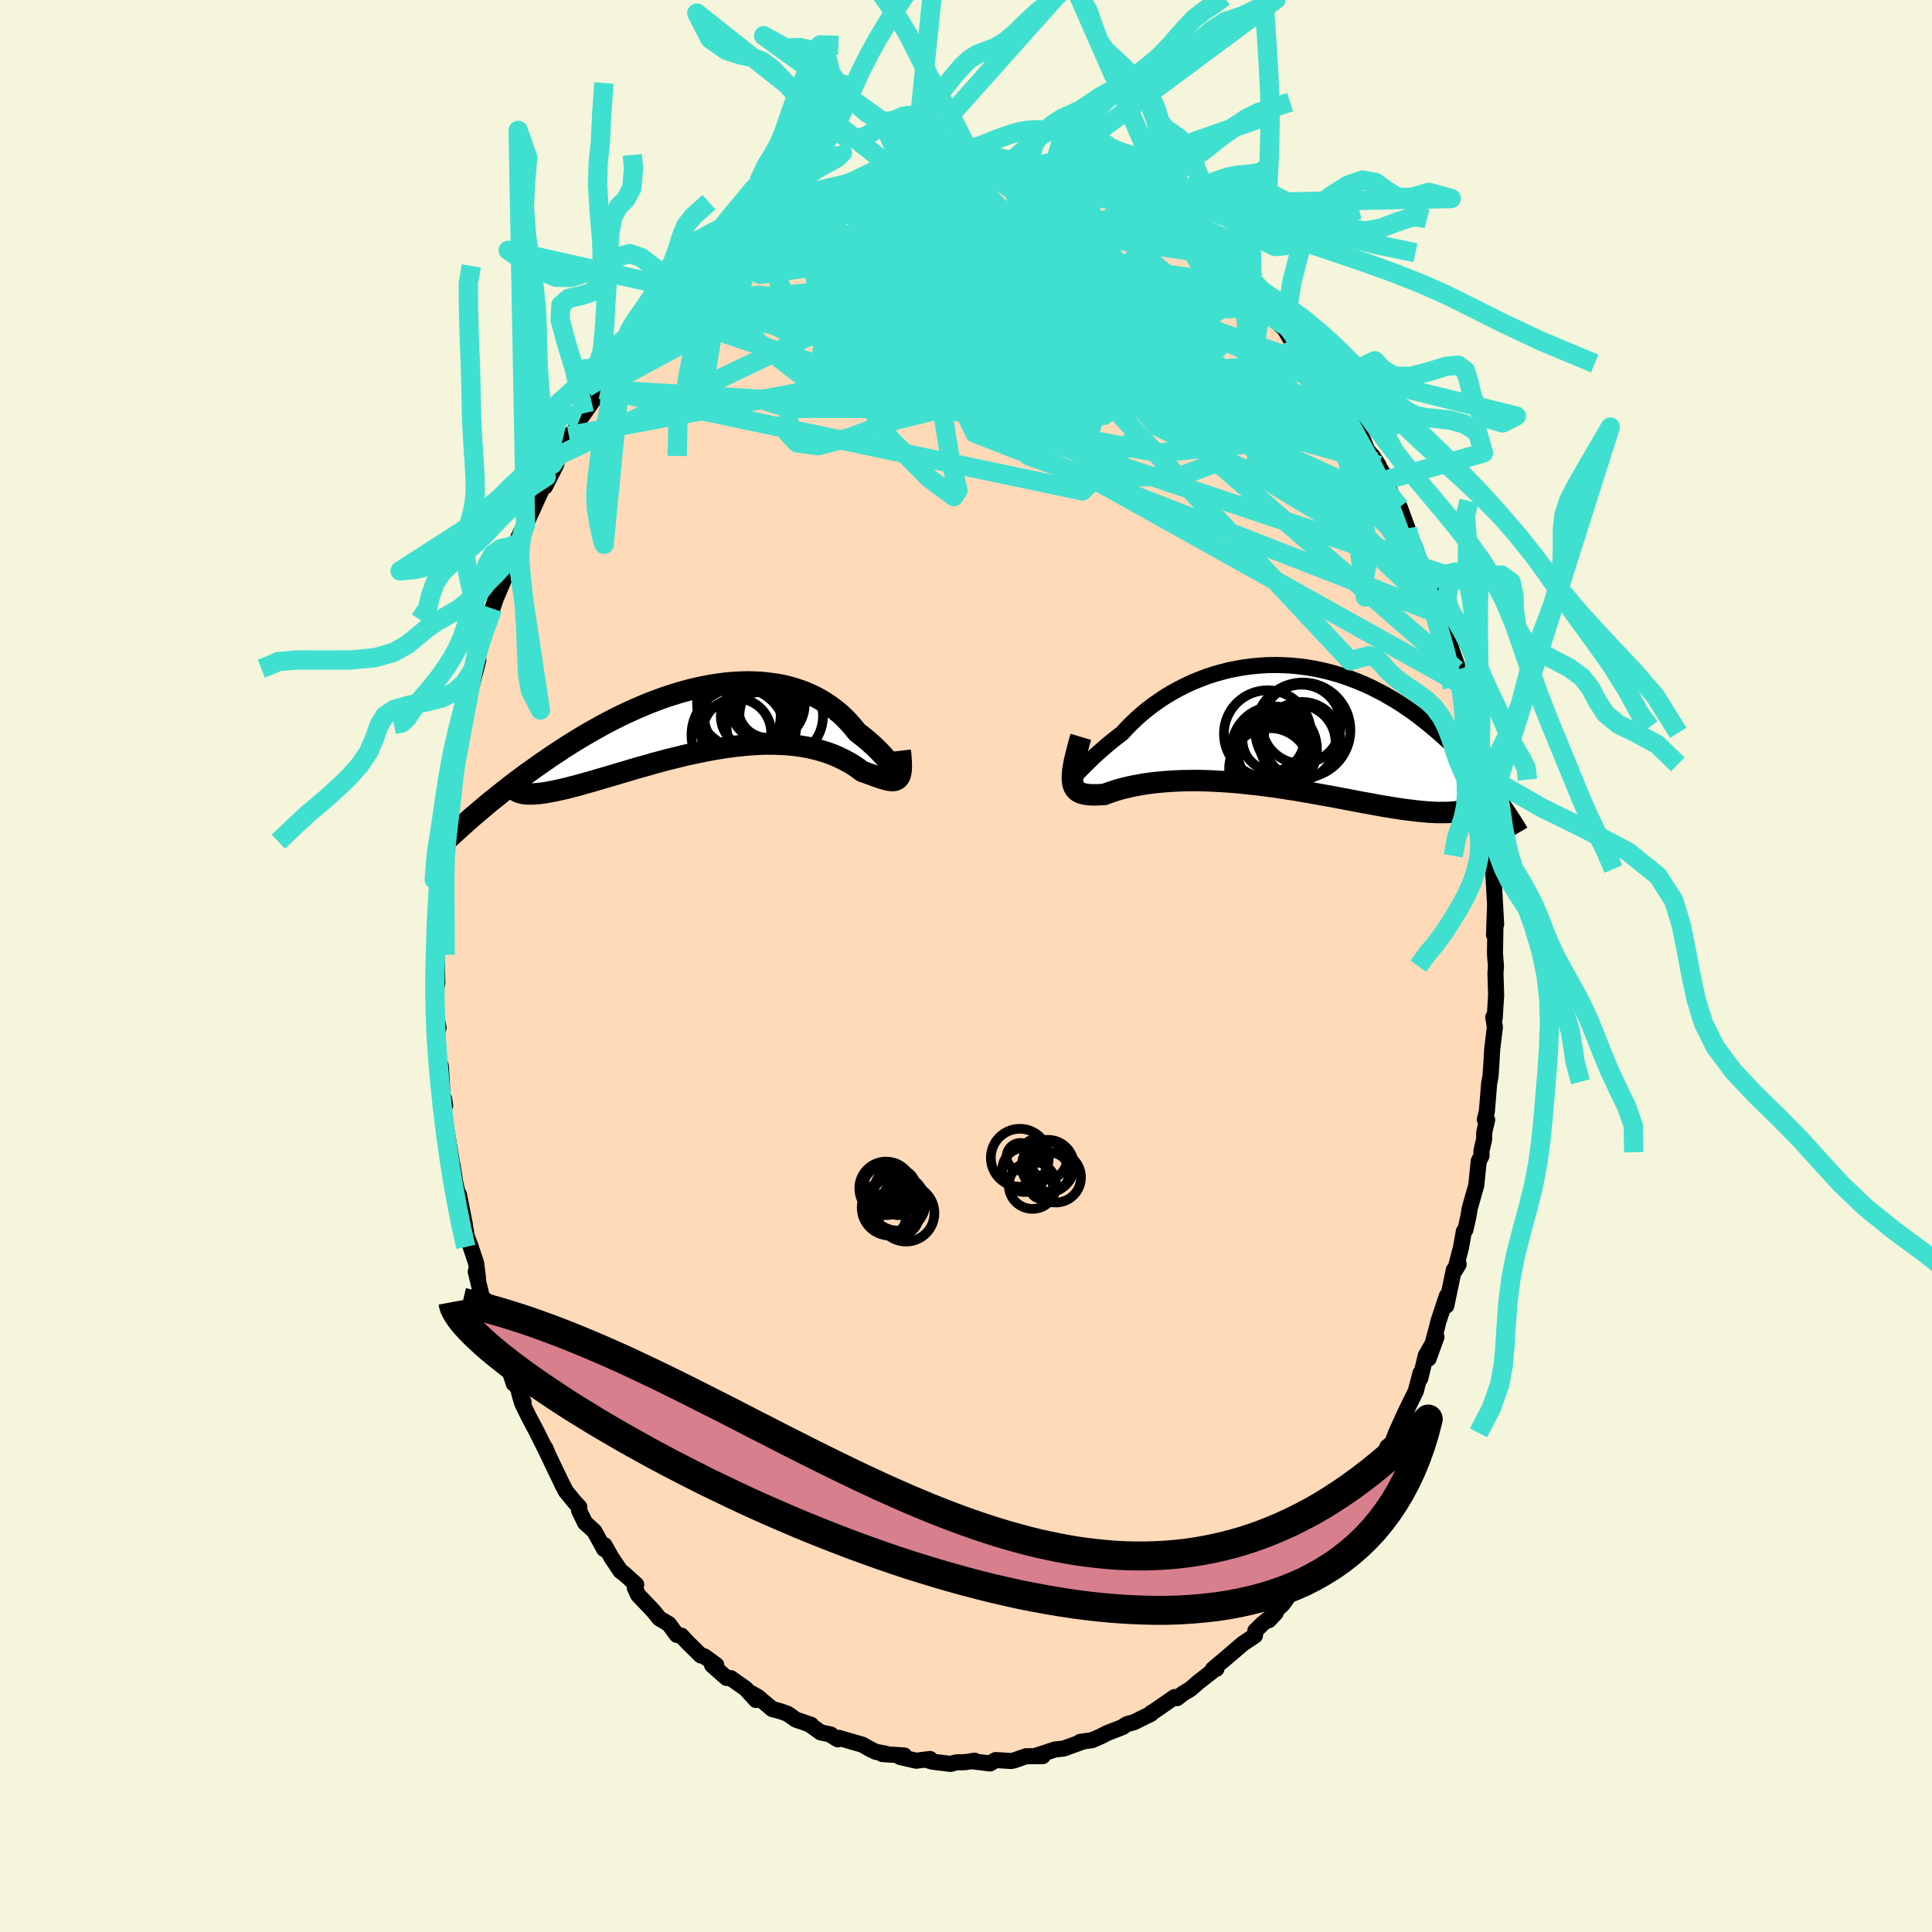 <svg viewBox="-100 -100 200 200" xmlns="http://www.w3.org/2000/svg" width="500" height="500" id="face-svg">
    <defs>
      <clipPath id="leftEyeClipPath">
        <polyline points="18.72,5.57 18.59,5.39 18.45,5.2 18.28,4.98 18.09,4.74 17.88,4.49 17.65,4.22 17.4,3.94 17.13,3.65 16.84,3.36 16.54,3.06 16.21,2.76 15.87,2.46 15.5,2.15 15.12,1.85 14.73,1.55 14.34,1.06 13.93,0.59 13.49,0.13 13.03,-0.31 12.53,-0.72 12.02,-1.11 11.47,-1.48 10.91,-1.82 10.32,-2.14 9.71,-2.42 9.08,-2.68 8.43,-2.9 7.76,-3.1 7.07,-3.27 6.37,-3.4 5.65,-3.5 4.92,-3.58 4.18,-3.62 3.43,-3.64 2.67,-3.62 1.9,-3.58 1.13,-3.51 0.35,-3.41 -0.43,-3.29 -1.21,-3.14 -2,-2.97 -2.78,-2.77 -3.56,-2.56 -4.34,-2.32 -5.11,-2.07 -5.88,-1.79 -6.65,-1.5 -7.4,-1.19 -8.15,-0.87 -8.88,-0.54 -9.61,-0.2 -10.33,0.16 -11.03,0.52 -11.72,0.89 -12.4,1.27 -13.07,1.65 -13.72,2.03 -14.36,2.42 -14.99,2.81 -15.6,3.2 -16.19,3.59 -16.77,3.97 -17.34,4.36 -17.89,4.74 -18.43,5.12 -18.95,5.49 -19.47,5.86 -19.97,6.23 -20.45,6.59 -20.93,6.95 -21.39,7.31 -21.84,7.66 -22.28,8.01 -22.7,8.35 -23.12,8.68 -23.52,9.01 -23.91,9.34 -24.29,9.66 -24.65,9.97 -19.35,7.96 -19.11,7.96 -18.84,7.96 -18.56,7.94 -18.26,7.92 -17.95,7.88 -17.62,7.84 -17.27,7.78 -16.91,7.71 -16.53,7.64 -16.13,7.55 -15.72,7.46 -15.29,7.36 -14.85,7.24 -14.4,7.13 -13.92,7 -13.43,6.86 -12.93,6.72 -12.4,6.57 -11.87,6.41 -11.31,6.25 -10.74,6.08 -10.16,5.91 -9.56,5.73 -8.95,5.55 -8.32,5.36 -7.69,5.18 -7.04,5 -6.39,4.81 -5.72,4.63 -5.05,4.45 -4.37,4.28 -3.68,4.11 -2.99,3.94 -2.29,3.79 -1.59,3.64 -0.89,3.5 -0.19,3.37 0.51,3.25 1.21,3.14 1.91,3.05 2.6,2.97 3.29,2.9 3.98,2.85 4.65,2.81 5.32,2.79 5.98,2.79 6.62,2.81 7.26,2.84 7.88,2.89 8.5,2.96 9.09,3.05 9.67,3.15 10.24,3.28 10.79,3.42 11.32,3.58 11.84,3.75 12.34,3.94 12.81,4.15 13.27,4.37 13.71,4.6 14.13,4.84 14.53,5.09 14.9,5.35 15.26,5.62 15.61,5.74 15.95,5.87 16.27,5.98 16.58,6.1 16.87,6.2 17.15,6.3 17.41,6.38 17.66,6.45 17.89,6.51 18.1,6.55 18.3,6.57 18.48,6.57 18.64,6.55 18.79,6.5 18.92,6.42" />
      </clipPath>
      <clipPath id="rightEyeClipPath">
        <polyline points="-20.29,5.2 -20.13,5.04 -19.95,4.85 -19.74,4.63 -19.5,4.39 -19.25,4.13 -18.96,3.85 -18.66,3.56 -18.34,3.25 -17.99,2.93 -17.62,2.61 -17.24,2.27 -16.83,1.93 -16.4,1.58 -15.96,1.23 -15.49,0.88 -15.03,0.37 -14.53,-0.13 -14.01,-0.63 -13.46,-1.12 -12.88,-1.6 -12.28,-2.06 -11.65,-2.5 -11.01,-2.93 -10.34,-3.33 -9.65,-3.71 -8.94,-4.07 -8.22,-4.41 -7.48,-4.71 -6.72,-5 -5.96,-5.25 -5.18,-5.47 -4.4,-5.67 -3.6,-5.83 -2.81,-5.96 -2,-6.07 -1.2,-6.14 -0.39,-6.19 0.41,-6.2 1.22,-6.18 2.01,-6.14 2.81,-6.06 3.6,-5.96 4.38,-5.83 5.16,-5.67 5.92,-5.49 6.67,-5.28 7.42,-5.05 8.15,-4.79 8.86,-4.52 9.57,-4.22 10.26,-3.91 10.93,-3.57 11.59,-3.23 12.23,-2.86 12.86,-2.49 13.47,-2.1 14.06,-1.7 14.64,-1.3 15.2,-0.88 15.74,-0.46 16.27,-0.04 16.78,0.39 17.28,0.81 17.76,1.24 18.22,1.66 18.68,2.09 19.11,2.51 19.54,2.94 19.95,3.37 20.35,3.79 20.74,4.22 21.11,4.64 21.47,5.06 21.82,5.48 22.16,5.89 22.49,6.3 22.8,6.7 23.1,7.1 23.39,7.49 19.91,8.87 19.61,8.92 19.3,8.97 18.97,9.01 18.63,9.04 18.27,9.06 17.9,9.07 17.51,9.07 17.12,9.07 16.7,9.05 16.28,9.03 15.84,8.99 15.38,8.95 14.91,8.9 14.43,8.84 13.93,8.78 13.42,8.71 12.89,8.63 12.34,8.54 11.78,8.45 11.21,8.35 10.62,8.24 10.01,8.13 9.39,8.02 8.75,7.9 8.1,7.77 7.44,7.65 6.77,7.52 6.08,7.39 5.38,7.27 4.67,7.14 3.95,7.01 3.22,6.89 2.49,6.76 1.75,6.65 1,6.53 0.25,6.42 -0.5,6.32 -1.26,6.22 -2.01,6.14 -2.77,6.06 -3.52,5.98 -4.28,5.92 -5.02,5.87 -5.76,5.83 -6.49,5.79 -7.22,5.77 -7.93,5.76 -8.64,5.77 -9.32,5.78 -10,5.81 -10.66,5.85 -11.3,5.9 -11.93,5.96 -12.53,6.03 -13.12,6.11 -13.68,6.21 -14.23,6.31 -14.74,6.42 -15.24,6.54 -15.71,6.66 -16.15,6.79 -16.56,6.93 -16.95,7.06 -17.31,7.2 -17.68,7.22 -18.02,7.24 -18.35,7.24 -18.65,7.24 -18.94,7.22 -19.2,7.19 -19.45,7.14 -19.67,7.08 -19.87,7 -20.05,6.9 -20.21,6.77 -20.34,6.62 -20.45,6.44 -20.53,6.23 -20.59,5.99" />
      </clipPath>
      <filter id="fuzzy">
        <feTurbulence id="turbulence" baseFrequency="0.05" numOctaves="3" type="noise" result="noise" />
        <feDisplacementMap in="SourceGraphic" in2="noise" scale="2" />
      </filter>
      <linearGradient id="rainbowGradient" x1="0%" y1="0%" x2="100%" y2="0%">
        <stop offset="0%" style="stop-color: [object Object]; stop-opacity: 1" />
        <stop offset="50%" style="stop-color: [object Object]; stop-opacity: 1" />
        <stop offset="100%" style="stop-color: [object Object]; stop-opacity: 1" />
      </linearGradient>
    </defs>
    <rect x="-100" y="-100" width="100%" height="100%" fill="rgb(245, 245, 220)" />
    <polyline id="faceContour" points="54.86,0.03 54.81,0.77 54.88,3.03 54.73,5.39 54.58,5.3 54.75,6.33 54.47,8.63 54.38,10.25 54.29,11.46 54.16,12.13 53.92,15.04 53.71,15.9 53.95,15.92 53.65,17.22 53.64,17.93 53.35,19.17 53.37,19.64 53.08,20.19 52.82,22.71 52.15,25.07 52,25.97 51.7,27.3 51.54,27.47 51.24,29.15 50.63,31.49 51,30.88 50.5,31.46 49.72,35.17 49.78,34.15 48.88,36.86 48.78,37.31 47.89,40.64 48.7,38.4 47.6,40.32 47.03,42.68 47.05,42.14 46.56,44.02 45.54,46.09 45.18,46.88 44.52,48.33 44.14,49.34 43.61,49.79 43.27,50.57 42.47,52.3 42.47,52.41 41.74,53.41 41.67,53.48 40.76,55.06 40.43,55.69 39.29,57.66 38.86,58.35 37.42,60.15 37.4,60.02 37.6,60.05 35.48,62.82 36.02,61.98 35.39,63.11 34.59,64.24 33.41,65.18 32.78,66.07 31.96,66.83 31.34,67.73 32.06,66.97 30.7,68.09 29.95,68.82 29.91,69.32 28.67,70.14 26.85,71.7 25.56,72.79 25.92,72.76 25.72,72.83 24.06,74.13 23.22,74.86 22.45,75.32 21.85,75.79 21.6,75.68 19.12,77.39 19.21,77.29 19.14,77.42 17.37,78.29 16.79,78.44 16.52,78.56 16.25,78.77 14.61,79.41 13.95,79.75 13.06,80.14 11.81,80.32 12.1,80.29 10.11,81.01 9.2,81.11 7.7,81.61 7.23,81.75 7.95,81.79 6.21,81.81 5.03,82.22 4.69,82.3 3.07,82.2 2.49,82.55 0.75,82.34 0.89,82.27 -0.14,82.42 -1.02,82.44 -1.58,82.6 -3.47,82.37 -3.94,82.23 -3.72,82.09 -5.16,82.27 -6.83,81.88 -6.39,81.73 -8.66,81.58 -8.31,81.54 -9.34,81.35 -9.97,81.04 -10.73,80.61 -13.18,79.9 -13.26,80.06 -13.9,79.67 -13.99,79.56 -15.04,79.34 -16.05,78.62 -16.04,78.55 -17.62,78.01 -18.47,77.41 -19.23,77.14 -20.06,76.92 -21.54,75.67 -22.15,75.32 -21.73,75.99 -22.81,74.81 -24.35,73.72 -24.78,73.7 -26.28,72.38 -25.85,72.37 -27.09,71.46 -27.45,71.37 -28.88,69.96 -29.47,69.32 -29.93,69.25 -30.76,68.12 -31.74,67.54 -32.39,66.74 -33.95,65.1 -34.29,64.34 -34.14,64.04 -35.41,62.89 -35.76,62.64 -36.7,61.24 -37.42,59.96 -37.46,60.36 -38.47,58.52 -39.44,57.63 -40.06,56.35 -40.03,56.01 -40.53,55.47 -41.43,54.37 -41.73,53.76 -41.66,53.94 -43.29,50.54 -43.55,49.9 -43.32,50.46 -44.48,48.13 -45.26,46.67 -45.95,45.25 -46.25,44.23 -45.8,45.14 -46.59,43.27 -46.81,43.24 -47.82,40.16 -48.56,38.45 -48.31,39.53 -49.05,36.97 -49.54,35.83 -49.78,34.56 -49.94,35 -50.75,31.64 -50.51,32.38 -50.71,30.76 -51.27,29.08 -51.67,28.02 -51.98,26.28 -52.49,23.67 -51.87,26.79 -52.87,22.44 -53.16,20.59 -53.12,21.22 -53.07,21.3 -53.69,17.52 -54.09,15.14 -54.03,13.75 -53.92,14.46 -54.14,14.22 -54.37,10.34 -54.59,10.17 -54.7,7.4 -54.82,6.01 -54.6,6.41 -54.82,5.28 -54.81,5.12 -54.89,2.56 -54.73,1.76 -54.83,-1.63 -54.95,-1.19 -54.78,-3.15 -54.89,-2.49 -54.63,-5.17 -54.65,-5.87 -54.58,-7.72 -54.51,-8.88 -54.29,-12.34 -54.62,-9.87 -54.18,-13.94 -54.07,-13.86 -53.86,-15.92 -53.78,-16.03 -53.58,-17.59 -53.13,-20.07 -52.93,-22.33 -52.92,-22.74 -52.61,-23.34 -52.54,-23.49 -52.25,-25.34 -51.95,-26.41 -51.83,-27.22 -51.5,-27.72 -50.48,-31.69 -51.01,-30.69 -50.54,-32.05 -50.17,-33.48 -49.86,-34.81 -49.47,-35.49 -49.02,-37 -48.69,-38 -47.72,-40.27 -47.66,-41.14 -46.78,-43.09 -46.96,-42.95 -46.66,-43.67 -46.11,-44.85 -45.64,-45.69 -45.6,-45.66 -43.99,-49.17 -43.46,-50.64 -43.59,-49.62 -42.44,-51.88 -42.24,-52.82 -42.16,-52.72 -41.11,-54.9 -40.52,-55.42 -39.99,-56.59 -39.52,-57.23 -37.93,-59.53 -38.16,-59.67 -37.82,-59.69 -37.46,-60.02 -36.26,-61.77 -35.59,-62.85 -34.19,-64.59 -34.44,-64.27 -33.54,-65.07 -32.42,-66.44 -31.76,-67.38 -31.55,-67.68 -30.63,-68.5 -29.85,-68.92 -28.78,-70.18 -28.77,-69.91 -28.27,-70.66 -26.52,-72.34 -27.39,-71.21 -24.75,-73.54 -25.15,-73.29 -24.66,-73.6 -22.99,-75.15 -22.49,-75.03 -21.42,-75.79 -21.7,-75.55 -19.37,-76.95 -18.83,-77.37 -17.8,-78.08 -17.59,-78.09 -16.05,-78.69 -17.06,-78.42 -15.39,-79.28 -13.14,-79.89 -13.82,-79.86 -13.46,-79.83 -11.15,-80.47 -12.35,-80.25 -8.93,-81.31 -9.58,-81.2 -7.21,-81.82 -6.95,-81.72 -6.6,-81.99 -5.65,-82.03 -4.06,-82.04 -5.34,-82.22 -2.77,-82.52 -2.64,-82.23 -1.56,-82.31 -0.39,-82.24 0.22,-82.41 -0.1,-82.38 1.84,-82.22 1.36,-82.17 2.74,-82.51 4.46,-81.98 4.8,-82.03 6.17,-81.73 6.75,-81.8 7.37,-81.7 8.67,-81.37 9.35,-81.36 10.54,-81.11 11.68,-80.72 11.78,-80.49 11.46,-80.75 12.42,-80.45 14.54,-79.3 16.41,-78.74 16.75,-78.44 17.57,-78.25 17.71,-77.94 18.41,-77.47 19.29,-76.97 19.96,-76.93 20.38,-76.57 21.33,-76.07 23.81,-74.26 22.87,-74.94 24.28,-73.84 25.05,-73.03 25.31,-72.91 26.9,-71.72 27.19,-71.66 28.17,-70.55 29.52,-69.51 28.81,-70.16 30.47,-68.93 30.54,-68.17 31.95,-66.87 31.05,-67.73 32.99,-65.93 33.65,-64.79 34.02,-64.4 35.96,-62.37 35.96,-61.98 35.99,-62.14 37.69,-59.61 37.21,-60.29 38.84,-58.16 38.29,-59.27 38.99,-58.13 39.72,-56.73 40.65,-55.59 41.55,-53.37 42.13,-52.74 42.71,-51.83 42.4,-52.18 43.01,-51.26 43.58,-49.95 44.31,-48.05 44.9,-47.5 45.7,-45.31 45.55,-45.52 46.59,-43.06 46.73,-42.51 47.49,-40.95 47.97,-40.13 48.28,-38.35 48.56,-37.69 48.54,-38.11 48.96,-36.72 49.11,-36.37 49.52,-35.84 50.27,-32.71 50.92,-30.91 50.77,-30.67 51.23,-29.17 51.31,-29.49 52.27,-24.93 52.54,-24.14 52.31,-24.73 52.57,-23.07 53.03,-20.25 53.16,-19.83 53.4,-19.13 53.41,-17.72 53.85,-15.25 54.03,-15.28 53.83,-14.32 54.13,-13.3 54.09,-12.23 54.46,-11.19 54.53,-10.04 54.61,-9.25 54.88,-4.3 54.76,-6.08 54.66,-3.23 54.8,-3.84 54.76,-1.27 54.86,0.03 54.81,0.77" fill="rgb(255, 218, 185)" stroke="black" stroke-width="1.667" stroke-linejoin="round" filter="url(#fuzzy)" />
    <g transform="translate(31.64 -24.96)">
      <polyline id="rightCountour" points="-20.29,5.2 -20.13,5.04 -19.95,4.85 -19.74,4.63 -19.5,4.39 -19.25,4.13 -18.96,3.85 -18.66,3.56 -18.34,3.25 -17.99,2.93 -17.62,2.61 -17.24,2.27 -16.83,1.93 -16.4,1.58 -15.96,1.23 -15.49,0.88 -15.03,0.37 -14.53,-0.13 -14.01,-0.63 -13.46,-1.12 -12.88,-1.6 -12.28,-2.06 -11.65,-2.5 -11.01,-2.93 -10.34,-3.33 -9.65,-3.71 -8.94,-4.07 -8.22,-4.41 -7.48,-4.71 -6.72,-5 -5.96,-5.25 -5.18,-5.47 -4.4,-5.67 -3.6,-5.83 -2.81,-5.96 -2,-6.07 -1.2,-6.14 -0.39,-6.19 0.41,-6.2 1.22,-6.18 2.01,-6.14 2.81,-6.06 3.6,-5.96 4.38,-5.83 5.16,-5.67 5.92,-5.49 6.67,-5.28 7.42,-5.05 8.15,-4.79 8.86,-4.52 9.57,-4.22 10.26,-3.91 10.93,-3.57 11.59,-3.23 12.23,-2.86 12.86,-2.49 13.47,-2.1 14.06,-1.7 14.64,-1.3 15.2,-0.88 15.74,-0.46 16.27,-0.04 16.78,0.39 17.28,0.81 17.76,1.24 18.22,1.66 18.68,2.09 19.11,2.51 19.54,2.94 19.95,3.37 20.35,3.79 20.74,4.22 21.11,4.64 21.47,5.06 21.82,5.48 22.16,5.89 22.49,6.3 22.8,6.7 23.1,7.1 23.39,7.49 19.91,8.87 19.61,8.92 19.3,8.97 18.97,9.01 18.63,9.04 18.27,9.06 17.9,9.07 17.51,9.07 17.12,9.07 16.7,9.05 16.28,9.03 15.84,8.99 15.38,8.95 14.91,8.9 14.43,8.84 13.93,8.78 13.42,8.71 12.89,8.63 12.34,8.54 11.78,8.45 11.21,8.35 10.62,8.24 10.01,8.13 9.39,8.02 8.75,7.9 8.1,7.77 7.44,7.65 6.77,7.52 6.08,7.39 5.38,7.27 4.67,7.14 3.95,7.01 3.22,6.89 2.49,6.76 1.75,6.65 1,6.53 0.25,6.42 -0.5,6.32 -1.26,6.22 -2.01,6.14 -2.77,6.06 -3.52,5.98 -4.28,5.92 -5.02,5.87 -5.76,5.83 -6.49,5.79 -7.22,5.77 -7.93,5.76 -8.64,5.77 -9.32,5.78 -10,5.81 -10.66,5.85 -11.3,5.9 -11.93,5.96 -12.53,6.03 -13.12,6.11 -13.68,6.21 -14.23,6.31 -14.74,6.42 -15.24,6.54 -15.71,6.66 -16.15,6.79 -16.56,6.93 -16.95,7.06 -17.31,7.2 -17.68,7.22 -18.02,7.24 -18.35,7.24 -18.65,7.24 -18.94,7.22 -19.2,7.19 -19.45,7.14 -19.67,7.08 -19.87,7 -20.05,6.9 -20.21,6.77 -20.34,6.62 -20.45,6.44 -20.53,6.23 -20.59,5.99" fill="white" stroke="white" stroke-width="0" stroke-linejoin="round" filter="url(#fuzzy)" />
    </g>
    <g transform="translate(-26.01 -25.77)">
      <polyline id="leftCountour" points="18.72,5.57 18.59,5.39 18.45,5.2 18.28,4.98 18.09,4.74 17.88,4.49 17.65,4.22 17.4,3.94 17.13,3.65 16.84,3.36 16.54,3.06 16.21,2.76 15.87,2.46 15.5,2.15 15.12,1.85 14.73,1.55 14.34,1.06 13.93,0.59 13.49,0.13 13.03,-0.31 12.53,-0.72 12.02,-1.11 11.47,-1.48 10.91,-1.82 10.32,-2.14 9.71,-2.42 9.08,-2.68 8.43,-2.9 7.76,-3.1 7.07,-3.27 6.37,-3.4 5.65,-3.5 4.92,-3.58 4.18,-3.62 3.43,-3.64 2.67,-3.62 1.9,-3.58 1.13,-3.51 0.35,-3.41 -0.43,-3.29 -1.21,-3.14 -2,-2.97 -2.78,-2.77 -3.56,-2.56 -4.34,-2.32 -5.11,-2.07 -5.88,-1.79 -6.65,-1.5 -7.4,-1.19 -8.15,-0.87 -8.88,-0.54 -9.61,-0.2 -10.33,0.16 -11.03,0.52 -11.72,0.89 -12.4,1.27 -13.07,1.65 -13.72,2.03 -14.36,2.42 -14.99,2.81 -15.6,3.2 -16.19,3.59 -16.77,3.97 -17.34,4.36 -17.89,4.74 -18.43,5.12 -18.95,5.49 -19.47,5.86 -19.97,6.23 -20.45,6.59 -20.93,6.95 -21.39,7.31 -21.84,7.66 -22.28,8.01 -22.7,8.35 -23.12,8.68 -23.52,9.01 -23.91,9.34 -24.29,9.66 -24.65,9.97 -19.35,7.96 -19.11,7.96 -18.84,7.96 -18.56,7.94 -18.26,7.92 -17.95,7.88 -17.62,7.84 -17.27,7.78 -16.91,7.71 -16.53,7.64 -16.13,7.55 -15.72,7.46 -15.29,7.36 -14.85,7.24 -14.4,7.13 -13.92,7 -13.43,6.86 -12.93,6.72 -12.4,6.57 -11.87,6.41 -11.31,6.25 -10.74,6.08 -10.16,5.91 -9.56,5.73 -8.95,5.55 -8.32,5.36 -7.69,5.18 -7.04,5 -6.39,4.81 -5.72,4.63 -5.05,4.45 -4.37,4.28 -3.68,4.11 -2.99,3.94 -2.29,3.79 -1.59,3.64 -0.89,3.5 -0.19,3.37 0.51,3.25 1.21,3.14 1.91,3.05 2.6,2.97 3.29,2.9 3.98,2.85 4.65,2.81 5.32,2.79 5.98,2.79 6.62,2.81 7.26,2.84 7.88,2.89 8.5,2.96 9.09,3.05 9.67,3.15 10.24,3.28 10.79,3.42 11.32,3.58 11.84,3.75 12.34,3.94 12.81,4.15 13.27,4.37 13.71,4.6 14.13,4.84 14.53,5.09 14.9,5.35 15.26,5.62 15.61,5.74 15.95,5.87 16.27,5.98 16.58,6.1 16.87,6.2 17.15,6.3 17.41,6.38 17.66,6.45 17.89,6.51 18.1,6.55 18.3,6.57 18.48,6.57 18.64,6.55 18.79,6.5 18.92,6.42" fill="white" stroke="white" stroke-width="0" stroke-linejoin="round" filter="url(#fuzzy)" />
    </g>
    <g transform="translate(31.64 -24.96)">
      <polyline id="rightUpper" points="-20.49,4.69 -20.59,4.96 -20.66,5.18 -20.71,5.34 -20.73,5.45 -20.72,5.51 -20.69,5.52 -20.63,5.5 -20.54,5.43 -20.43,5.33 -20.29,5.2 -20.13,5.04 -19.95,4.85 -19.74,4.63 -19.5,4.39 -19.25,4.13 -18.96,3.85 -18.66,3.56 -18.34,3.25 -17.99,2.93 -17.62,2.61 -17.24,2.27 -16.83,1.93 -16.4,1.58 -15.96,1.23 -15.49,0.88 -15.03,0.37 -14.53,-0.13 -14.01,-0.63 -13.46,-1.12 -12.88,-1.6 -12.28,-2.06 -11.65,-2.5 -11.01,-2.93 -10.34,-3.33 -9.65,-3.71 -8.94,-4.07 -8.22,-4.41 -7.48,-4.71 -6.72,-5 -5.96,-5.25 -5.18,-5.47 -4.4,-5.67 -3.6,-5.83 -2.81,-5.96 -2,-6.07 -1.2,-6.14 -0.39,-6.19 0.41,-6.2 1.22,-6.18 2.01,-6.14 2.81,-6.06 3.6,-5.96 4.38,-5.83 5.16,-5.67 5.92,-5.49 6.67,-5.28 7.42,-5.05 8.15,-4.79 8.86,-4.52 9.57,-4.22 10.26,-3.91 10.93,-3.57 11.59,-3.23 12.23,-2.86 12.86,-2.49 13.47,-2.1 14.06,-1.7 14.64,-1.3 15.2,-0.88 15.74,-0.46 16.27,-0.04 16.78,0.39 17.28,0.81 17.76,1.24 18.22,1.66 18.68,2.09 19.11,2.51 19.54,2.94 19.95,3.37 20.35,3.79 20.74,4.22 21.11,4.64 21.47,5.06 21.82,5.48 22.16,5.89 22.49,6.3 22.8,6.7 23.1,7.1 23.39,7.49 23.67,7.88 23.94,8.26 24.2,8.63 24.45,9 24.69,9.36 24.92,9.71 25.14,10.06 25.36,10.4 25.56,10.73 25.75,11.06" fill="none" stroke="black" stroke-width="1.667" stroke-linejoin="round" filter="url(#fuzzy)" />
      <polyline id="rightLower" points="-19.75,1.24 -19.96,1.95 -20.13,2.61 -20.28,3.2 -20.41,3.74 -20.5,4.23 -20.57,4.66 -20.61,5.06 -20.63,5.41 -20.62,5.72 -20.59,5.99 -20.53,6.23 -20.45,6.44 -20.34,6.62 -20.21,6.77 -20.05,6.9 -19.87,7 -19.67,7.08 -19.45,7.14 -19.2,7.19 -18.94,7.22 -18.65,7.24 -18.35,7.24 -18.02,7.24 -17.68,7.22 -17.31,7.2 -16.95,7.06 -16.56,6.93 -16.15,6.79 -15.71,6.66 -15.24,6.54 -14.74,6.42 -14.23,6.31 -13.68,6.21 -13.12,6.11 -12.53,6.03 -11.93,5.96 -11.3,5.9 -10.66,5.85 -10,5.81 -9.32,5.78 -8.64,5.77 -7.93,5.76 -7.22,5.77 -6.49,5.79 -5.76,5.83 -5.02,5.87 -4.28,5.92 -3.52,5.98 -2.77,6.06 -2.01,6.14 -1.26,6.22 -0.5,6.32 0.25,6.42 1,6.53 1.75,6.65 2.49,6.76 3.22,6.89 3.95,7.01 4.67,7.14 5.38,7.27 6.08,7.39 6.77,7.52 7.44,7.65 8.1,7.77 8.75,7.9 9.39,8.02 10.01,8.13 10.62,8.24 11.21,8.35 11.78,8.45 12.34,8.54 12.89,8.63 13.42,8.71 13.93,8.78 14.43,8.84 14.91,8.9 15.38,8.95 15.84,8.99 16.28,9.03 16.7,9.05 17.12,9.07 17.51,9.07 17.9,9.07 18.27,9.06 18.63,9.04 18.97,9.01 19.3,8.97 19.61,8.92 19.91,8.87 20.2,8.8 20.47,8.72 20.73,8.63 20.98,8.54 21.22,8.43 21.44,8.32 21.65,8.19 21.84,8.06 22.03,7.92 22.2,7.77" fill="none" stroke="black" stroke-width="2.222" stroke-linejoin="round" filter="url(#fuzzy)" />
      <circle r="4.424" cx="0.27" cy="2.513" stroke="black" fill="none" stroke-width="1.0" filter="url(#fuzzy)" clip-path="url(#rightEyeClipPath)" /><circle r="4.198" cx="-0.015" cy="3.363" stroke="black" fill="none" stroke-width="1.0" filter="url(#fuzzy)" clip-path="url(#rightEyeClipPath)" /><circle r="3.188" cx="0.165" cy="1.573" stroke="black" fill="none" stroke-width="1.0" filter="url(#fuzzy)" clip-path="url(#rightEyeClipPath)" /><circle r="3.968" cx="3.14" cy="1.588" stroke="black" fill="none" stroke-width="1.0" filter="url(#fuzzy)" clip-path="url(#rightEyeClipPath)" /><circle r="3.496" cx="0.01" cy="2.963" stroke="black" fill="none" stroke-width="1.0" filter="url(#fuzzy)" clip-path="url(#rightEyeClipPath)" /><circle r="3.93" cx="2.69" cy="1.833" stroke="black" fill="none" stroke-width="1.0" filter="url(#fuzzy)" clip-path="url(#rightEyeClipPath)" /><circle r="4.09" cx="3.075" cy="-0.077" stroke="black" fill="none" stroke-width="1.0" filter="url(#fuzzy)" clip-path="url(#rightEyeClipPath)" /><circle r="4.204" cx="-0.2" cy="4.538" stroke="black" fill="none" stroke-width="1.0" filter="url(#fuzzy)" clip-path="url(#rightEyeClipPath)" /><circle r="4.926" cx="3.225" cy="0.543" stroke="black" fill="none" stroke-width="1.0" filter="url(#fuzzy)" clip-path="url(#rightEyeClipPath)" /><circle r="4.51" cx="-0.43" cy="0.928" stroke="black" fill="none" stroke-width="1.0" filter="url(#fuzzy)" clip-path="url(#rightEyeClipPath)" />
      </g>
    <g transform="translate(-26.01 -25.77)">
      <polyline id="leftUpper" points="18.87,5.28 18.94,5.53 19,5.71 19.04,5.85 19.05,5.93 19.05,5.97 19.03,5.96 18.98,5.91 18.92,5.83 18.83,5.71 18.72,5.57 18.59,5.39 18.45,5.2 18.28,4.98 18.09,4.74 17.88,4.49 17.65,4.22 17.4,3.94 17.13,3.65 16.84,3.36 16.54,3.06 16.21,2.76 15.87,2.46 15.5,2.15 15.12,1.85 14.73,1.55 14.34,1.06 13.93,0.59 13.49,0.13 13.03,-0.31 12.53,-0.72 12.02,-1.11 11.47,-1.48 10.91,-1.82 10.32,-2.14 9.71,-2.42 9.08,-2.68 8.43,-2.9 7.76,-3.1 7.07,-3.27 6.37,-3.4 5.65,-3.5 4.92,-3.58 4.18,-3.62 3.43,-3.64 2.67,-3.62 1.9,-3.58 1.13,-3.51 0.35,-3.41 -0.43,-3.29 -1.21,-3.14 -2,-2.97 -2.78,-2.77 -3.56,-2.56 -4.34,-2.32 -5.11,-2.07 -5.88,-1.79 -6.65,-1.5 -7.4,-1.19 -8.15,-0.87 -8.88,-0.54 -9.61,-0.2 -10.33,0.16 -11.03,0.52 -11.72,0.89 -12.4,1.27 -13.07,1.65 -13.72,2.03 -14.36,2.42 -14.99,2.81 -15.6,3.2 -16.19,3.59 -16.77,3.97 -17.34,4.36 -17.89,4.74 -18.43,5.12 -18.95,5.49 -19.47,5.86 -19.97,6.23 -20.45,6.59 -20.93,6.95 -21.39,7.31 -21.84,7.66 -22.28,8.01 -22.7,8.35 -23.12,8.68 -23.52,9.01 -23.91,9.34 -24.29,9.66 -24.65,9.97 -25.01,10.27 -25.35,10.57 -25.68,10.86 -26,11.15 -26.31,11.42 -26.61,11.7 -26.9,11.96 -27.18,12.22 -27.45,12.47 -27.71,12.71" fill="none" stroke="black" stroke-width="2.222" stroke-linejoin="round" filter="url(#fuzzy)" />
      <polyline id="leftLower" points="19.2,3.49 19.26,4.01 19.29,4.47 19.31,4.87 19.31,5.22 19.29,5.52 19.25,5.78 19.2,6 19.12,6.17 19.03,6.31 18.92,6.42 18.79,6.5 18.64,6.55 18.48,6.57 18.3,6.57 18.1,6.55 17.89,6.51 17.66,6.45 17.41,6.38 17.15,6.3 16.87,6.2 16.58,6.1 16.27,5.98 15.95,5.87 15.61,5.74 15.26,5.62 14.9,5.35 14.53,5.09 14.13,4.84 13.71,4.6 13.27,4.37 12.81,4.15 12.34,3.94 11.84,3.75 11.32,3.58 10.79,3.42 10.24,3.28 9.67,3.15 9.09,3.05 8.5,2.96 7.88,2.89 7.26,2.84 6.62,2.81 5.98,2.79 5.32,2.79 4.65,2.81 3.98,2.85 3.29,2.9 2.6,2.97 1.91,3.05 1.21,3.14 0.51,3.25 -0.19,3.37 -0.89,3.5 -1.59,3.64 -2.29,3.79 -2.99,3.94 -3.68,4.11 -4.37,4.28 -5.05,4.45 -5.72,4.63 -6.39,4.81 -7.04,5 -7.69,5.18 -8.32,5.36 -8.95,5.55 -9.56,5.73 -10.16,5.91 -10.74,6.08 -11.31,6.25 -11.87,6.41 -12.4,6.57 -12.93,6.72 -13.43,6.86 -13.92,7 -14.4,7.13 -14.85,7.24 -15.29,7.36 -15.72,7.46 -16.13,7.55 -16.53,7.64 -16.91,7.71 -17.27,7.78 -17.62,7.84 -17.95,7.88 -18.26,7.92 -18.56,7.94 -18.84,7.96 -19.11,7.96 -19.35,7.96 -19.59,7.94 -19.8,7.91 -20,7.87 -20.18,7.82 -20.34,7.76 -20.49,7.69 -20.63,7.61 -20.75,7.52 -20.85,7.42 -20.94,7.31" fill="none" stroke="black" stroke-width="2.222" stroke-linejoin="round" filter="url(#fuzzy)" />
      <circle r="3.312" cx="3.936" cy="-0.084" stroke="black" fill="none" stroke-width="1.0" filter="url(#fuzzy)" clip-path="url(#leftEyeClipPath)" /><circle r="4.328" cx="6.881" cy="-0.094" stroke="black" fill="none" stroke-width="1.0" filter="url(#fuzzy)" clip-path="url(#leftEyeClipPath)" /><circle r="3.964" cx="2.861" cy="-0.119" stroke="black" fill="none" stroke-width="1.0" filter="url(#fuzzy)" clip-path="url(#leftEyeClipPath)" /><circle r="4.716" cx="2.881" cy="-1.459" stroke="black" fill="none" stroke-width="1.0" filter="url(#fuzzy)" clip-path="url(#leftEyeClipPath)" /><circle r="4.626" cx="3.021" cy="0.736" stroke="black" fill="none" stroke-width="1.0" filter="url(#fuzzy)" clip-path="url(#leftEyeClipPath)" /><circle r="3.054" cx="5.486" cy="-0.904" stroke="black" fill="none" stroke-width="1.0" filter="url(#fuzzy)" clip-path="url(#leftEyeClipPath)" /><circle r="3.606" cx="4.826" cy="1.011" stroke="black" fill="none" stroke-width="1.0" filter="url(#fuzzy)" clip-path="url(#leftEyeClipPath)" /><circle r="3.888" cx="5.431" cy="-1.339" stroke="black" fill="none" stroke-width="1.0" filter="url(#fuzzy)" clip-path="url(#leftEyeClipPath)" /><circle r="3.564" cx="2.281" cy="1.646" stroke="black" fill="none" stroke-width="1.0" filter="url(#fuzzy)" clip-path="url(#leftEyeClipPath)" /><circle r="4.92" cx="2.511" cy="1.856" stroke="black" fill="none" stroke-width="1.0" filter="url(#fuzzy)" clip-path="url(#leftEyeClipPath)" />
    </g>
    <g id="hairs">
      <polyline points="-13.14,-79.89 -13.39,-76.29 -15.57,-72 -9.51,-70.7 0.19,-70.36 8.28,-69.39 13.2,-67.37 16.27,-64.45 19.3,-60.98 22.76,-57.42 25.43,-54.26 25.56,-51.96 22.28,-50.74 16.51,-50.6 10.54,-51.35 6.48,-52.82 4.53,-55.15 2.8,-58.73 -0.48,-63.83 -3.97,-69.84 -3.45,-75.01 3.82,-77 24.28,-73.84" fill="none" stroke="rgb(64, 224, 208)" stroke-width="2" stroke-linejoin="round" filter="url(#fuzzy)" /><polyline points="11.46,-80.75 -3.24,-64.56 -3.99,-59.81 -7.57,-60.08 -8.29,-61.09 -4.25,-61.91 2.18,-62.43 8.11,-62.39 12.19,-61.55 14.48,-60.1 15.44,-58.57 15.11,-57.53 13.08,-57.29 8.99,-57.87 3.16,-59.09 -3.23,-60.85 -8.41,-63.13 -10.71,-65.86 -9.13,-68.56 -3.77,-70.35 4.14,-70.51 12.46,-69.31 17.81,-68.27 14.28,-69.35 -13.82,-79.86" fill="none" stroke="rgb(64, 224, 208)" stroke-width="2" stroke-linejoin="round" filter="url(#fuzzy)" /><polyline points="42.4,-52.18 2.68,-63.25 -2.18,-63.67 -2.46,-62.46 -7.61,-61.61 -13.86,-60.86 -15.97,-60.67 -13.06,-61.77 -8.17,-64.02 -4.6,-66.17 -3.05,-66.81 -2.09,-66.02 -1.54,-66.14 -3.95,-69.93 -8.36,-76.63 0.22,-82.41" fill="none" stroke="rgb(64, 224, 208)" stroke-width="2" stroke-linejoin="round" filter="url(#fuzzy)" /><polyline points="-30.63,-68.5 -24.44,-72.17 -14.73,-73.76 -5.71,-73.7 -0.43,-73.39 2.04,-73.69 3.08,-74.19 2.75,-74.07 1,-72.87 -0.75,-70.78 -0.01,-68.34 4.47,-65.94 10.84,-63.53 15.74,-60.46 19.83,-55.85 30.03,-50.81 38.29,-59.27" fill="none" stroke="rgb(64, 224, 208)" stroke-width="2" stroke-linejoin="round" filter="url(#fuzzy)" /><polyline points="16.41,-78.74 11.86,-66.6 -0.34,-61.32 -0.51,-59.05 3.87,-59.14 5.49,-60.58 3.86,-62.17 2.07,-63.22 2.5,-63.77 5.11,-64.15 8.1,-64.56 9.53,-65.08 8.42,-65.67 5.36,-66.3 2.35,-66.79 1.95,-66.76 5.63,-65.87 11.72,-64.51 15.1,-64.28 11.15,-66.79 5.82,-70.27 29.52,-69.51" fill="none" stroke="rgb(64, 224, 208)" stroke-width="2" stroke-linejoin="round" filter="url(#fuzzy)" /><polyline points="17.57,-78.25 19.84,-76.17 18.65,-74.15 13.39,-70.09 3.8,-66.07 -5.92,-64.23 -11.58,-64.78 -12.12,-66.22 -9.03,-66.88 -4.28,-66.41 1.03,-65.84 6.66,-66.18 12.45,-67.25 17.13,-68.19 19.97,-68.38 37.21,-60.29" fill="none" stroke="rgb(64, 224, 208)" stroke-width="2" stroke-linejoin="round" filter="url(#fuzzy)" /><polyline points="-41.11,-54.9 2.52,-63.09 16.6,-66.43 17.23,-71.11 13.93,-74.82 9.97,-75.83 6.13,-73.87 2.75,-69.9 0.21,-65.62 -0.94,-62.56 -0.01,-61.28 3.31,-61.12 8.28,-60.93 12.93,-59.94 14.94,-58.21 13.2,-56.46 9.03,-55.65 6.37,-56.64 10.21,-59.3 20.1,-63.07 11.78,-80.49" fill="none" stroke="rgb(64, 224, 208)" stroke-width="2" stroke-linejoin="round" filter="url(#fuzzy)" /><polyline points="28.17,-70.55 6.12,-73.7 -5.36,-72.55 -4.31,-72.61 0.68,-74.14 4.02,-76.06 4.81,-77.31 4.27,-77.54 3.74,-77 4.04,-75.95 5.35,-74.01 6.96,-70.28 8.03,-64.4 9.82,-58.35 15.19,-58.82 6.17,-81.73" fill="none" stroke="rgb(64, 224, 208)" stroke-width="2" stroke-linejoin="round" filter="url(#fuzzy)" /><polyline points="22.87,-74.94 26.78,-68.19 19.51,-64.01 6.15,-61.96 -3.65,-60.33 -6.54,-59.05 -4.25,-58.47 0.06,-58.88 3.92,-60.29 6.11,-62.3 6.36,-64.31 4.83,-65.78 1.8,-66.52 -2.17,-66.74 -5.85,-66.79 -7.38,-66.81 -4.95,-66.49 2,-65.14 12.06,-62.24 22.46,-57.96 31.01,-53.21 37.48,-49.16 40.96,-49.14 33.65,-64.79" fill="none" stroke="rgb(64, 224, 208)" stroke-width="2" stroke-linejoin="round" filter="url(#fuzzy)" /><polyline points="21.33,-76.07 9.37,-77.31 13.31,-69.97 23.13,-61.21 30.56,-56.01 32.9,-55.34 30.35,-58.01 24.26,-62.21 16.49,-66.36 8.89,-69.34 2.68,-70.64 -1.92,-70.33 -5.4,-69.02 -8.28,-67.63 -10.46,-67.09 -11.23,-67.95 -9.92,-70.12 -6.77,-72.97 -3.16,-75.51 -0.99,-76.8 -1.21,-76.19 -2.4,-73.59 -0.38,-70.22 7.88,-70.33 4.46,-81.98" fill="none" stroke="rgb(64, 224, 208)" stroke-width="2" stroke-linejoin="round" filter="url(#fuzzy)" /><polyline points="35.99,-62.14 8.1,-72.12 -1.81,-75.07 -1.97,-77.12 0.08,-78.52 1.66,-79.01 2.54,-78.56 3.18,-77.26 3.82,-75.19 4.16,-72.55 3.78,-69.71 2.91,-67.34 2.74,-66.33 4.62,-67.52 8.26,-71.38 9.51,-77.37 1.84,-82.22" fill="none" stroke="rgb(64, 224, 208)" stroke-width="2" stroke-linejoin="round" filter="url(#fuzzy)" /><polyline points="50.77,-30.67 13.14,-63.32 0.15,-74.95 -3.62,-76.47 -3.88,-72.21 -3.25,-65.21 -2.54,-58.07 -1.64,-52.49 -0.83,-49.24 -1.26,-48.59 -3.85,-50.51 -7.97,-54.7 -11.44,-60.41 -11.99,-66.37 -8.68,-70.96 -2.03,-72.58 6.97,-70.28 16.91,-64.92 23.56,-60.59 16.82,-64.98 -15.39,-79.28" fill="none" stroke="rgb(64, 224, 208)" stroke-width="2" stroke-linejoin="round" filter="url(#fuzzy)" /><polyline points="-28.78,-70.18 -13.9,-58.73 7.59,-56.62 18.58,-59.62 23.27,-62.34 25.39,-63.54 26.07,-63.91 25.55,-64.07 23.95,-64.23 21.15,-64.64 16.84,-65.62 11.19,-67.22 5.44,-69 1.96,-70.16 3.07,-70.02 9.36,-68.41 18.4,-66.05 25.19,-64.95 24.78,-68.02 15.91,-75.86 2.74,-82.51" fill="none" stroke="rgb(64, 224, 208)" stroke-width="2" stroke-linejoin="round" filter="url(#fuzzy)" /><polyline points="-0.39,-82.24 22.95,-59.67 16.77,-57.83 9.55,-59.75 10.46,-60.57 16.07,-60.86 21.07,-62.17 23.15,-64.74 22.78,-67.59 21.17,-69.76 18.93,-71.16 16.19,-72.41 13.33,-74.03 11.35,-75.78 11.31,-76.77 13.32,-75.91 16.06,-72.37 16.62,-65.57 7.72,-56.88 -37.82,-59.69" fill="none" stroke="rgb(64, 224, 208)" stroke-width="2" stroke-linejoin="round" filter="url(#fuzzy)" /><polyline points="-11.15,-80.47 4.8,-75.9 8.59,-67.47 7.99,-60.33 5.42,-57.73 3.09,-58.46 2.94,-59.95 5.95,-60.61 11.26,-60.44 16.51,-60.32 19.51,-61.15 20,-63.06 19.63,-64.97 19.92,-65.3 18.29,-65.59 -4.06,-82.04" fill="none" stroke="rgb(64, 224, 208)" stroke-width="2" stroke-linejoin="round" filter="url(#fuzzy)" /><polyline points="48.96,-36.72 23.74,-62.64 12.43,-69.56 4.95,-69.74 3.94,-67.04 7.71,-63.84 10.97,-62.23 10.11,-63.33 5.77,-66.41 1.49,-69.18 0.79,-69.2 4.57,-65.46 9.42,-59.56 7.45,-56.13 -6.42,-61.98 -6.95,-81.72" fill="none" stroke="rgb(64, 224, 208)" stroke-width="2" stroke-linejoin="round" filter="url(#fuzzy)" /><polyline points="-37.82,-59.69 12.05,-49.18 17.75,-54.94 12.15,-62.57 7.03,-67.15 4.02,-68.38 2.1,-67.59 0.53,-66.2 -0.71,-65.16 -1.28,-64.92 -0.92,-65.52 0.53,-66.8 3.16,-68.39 6.97,-69.74 11.71,-70.32 16.85,-69.75 21.71,-68.1 25.73,-65.9 28.55,-63.95 29.74,-63.07 28.45,-63.93 23.58,-66.75 15.72,-70.41 12.26,-70.76 37.21,-60.29" fill="none" stroke="rgb(64, 224, 208)" stroke-width="2" stroke-linejoin="round" filter="url(#fuzzy)" /><polyline points="17.57,-78.25 -15.66,-67.53 -17.73,-66.08 -4.88,-65.54 11.27,-63 24.38,-59.35 32.37,-56.47 35.85,-55.33 36.41,-55.65 35.37,-56.7 33.05,-58.18 28.94,-60.49 22.78,-64.09 15.49,-68.76 9.5,-73.36 7.37,-76.53 9.46,-77.71 12.04,-77.64 7.54,-77.87 -13.82,-79.86" fill="none" stroke="rgb(64, 224, 208)" stroke-width="2" stroke-linejoin="round" filter="url(#fuzzy)" /><polyline points="-30.63,-68.5 -22.71,-72.58 -12.01,-75.74 -4.98,-75.22 -2.23,-72.28 -1.82,-68.75 -1.3,-65.51 1.26,-62.6 6.41,-60.1 12.76,-58.5 17.48,-58.47 17.9,-60.2 13.05,-63.05 4.22,-65.85 -5.82,-67.7 -15.09,-68.32 -25.4,-66.54 -37.46,-60.02" fill="none" stroke="rgb(64, 224, 208)" stroke-width="2" stroke-linejoin="round" filter="url(#fuzzy)" /><polyline points="-8.93,-81.31 -7.64,-73.96 -6.89,-66.21 -3.2,-63.42 1.48,-62.3 6.57,-60.43 11.27,-58.13 14.31,-57.01 14.59,-58.34 12,-62.07 7.95,-67.02 4.69,-71.58 3.38,-74.62 2.36,-75.73 -2.15,-74.99 -11.99,-72.9 -21.32,-71.6 -13.46,-79.83" fill="none" stroke="rgb(64, 224, 208)" stroke-width="2" stroke-linejoin="round" filter="url(#fuzzy)" /><polyline points="30.54,-68.17 20.46,-67.83 6.49,-60.9 -8.98,-57.72 -18.19,-57.73 -20.49,-58.4 -19.4,-58.4 -18.34,-57.62 -18.35,-56.42 -18.43,-55.15 -17.47,-54.15 -15.33,-53.86 -12.16,-54.67 -7.24,-56.51 0.19,-58.35 7.86,-58.3 7.32,-56.74 -28.78,-70.18" fill="none" stroke="rgb(64, 224, 208)" stroke-width="2" stroke-linejoin="round" filter="url(#fuzzy)" /><polyline points="-7.21,-81.82 3.41,-75.81 4.1,-71.17 -1.09,-71.37 -4.55,-72.83 -4.24,-72.62 -1.17,-69.9 3.04,-65.64 6.93,-61.69 9.43,-59.59 10.31,-59.76 10.41,-61.51 11.27,-63.55 14.13,-64.68 19.04,-64.27 24.65,-62.29 28.79,-59.41 29.49,-56.93 26.48,-56.23 23.57,-57.28 29.49,-56.74 42.71,-51.83" fill="none" stroke="rgb(64, 224, 208)" stroke-width="2" stroke-linejoin="round" filter="url(#fuzzy)" /><polyline points="-34.44,-64.27 -24.93,-67.73 -10.9,-69.38 -2.07,-69.8 3.2,-68.87 7.95,-66.08 11.93,-62.3 13.4,-59.25 11.93,-58.13 8.98,-58.92 6.54,-60.77 5.51,-62.7 5.32,-64.11 4.76,-64.7 3.3,-64.33 1.59,-62.93 1.25,-60.61 3.99,-57.71 10.63,-54.86 19.98,-53.12 28.5,-53.98 32.76,-57.81 35.26,-59.46 44.9,-47.5" fill="none" stroke="rgb(64, 224, 208)" stroke-width="2" stroke-linejoin="round" filter="url(#fuzzy)" /><polyline points="-30.63,-68.5 -3.77,-70.69 13.45,-69.12 17.56,-70.61 14.03,-73.49 8.85,-75.78 5.86,-76.54 5.91,-75.74 7.66,-73.98 9.22,-71.93 9.53,-70.01 8.87,-68.12 8.07,-65.97 7.4,-63.78 6.19,-62.93 4.17,-65.58 3.31,-72.32 6.11,-79.37 10.54,-81.11" fill="none" stroke="rgb(64, 224, 208)" stroke-width="2" stroke-linejoin="round" filter="url(#fuzzy)" /><polyline points="-22.99,-75.15 -19.86,-75.7 -10.81,-73.29 4.04,-67.32 18.32,-60.46 26.97,-56.47 28.45,-56.99 23.85,-60.98 15.6,-66.1 6.39,-70.39 -1.35,-73.03 -5.89,-74.16 -6.52,-74.1 -3.61,-72.95 1.92,-70.66 9.1,-67.64 16.95,-65.03 23.78,-64.05 26.77,-64.73 21.19,-67.32 -6.6,-81.99" fill="none" stroke="rgb(64, 224, 208)" stroke-width="2" stroke-linejoin="round" filter="url(#fuzzy)" /><polyline points="51.23,-29.17 11.77,-51.19 14.16,-60.28 18.97,-62.62 16.47,-62.33 8.2,-62.11 -0.63,-63.38 -5.79,-66.22 -6.2,-69.83 -3.59,-73.14 -0.63,-75.27 0.85,-75.79 0.65,-74.86 -0.1,-73.18 0.72,-71.36 5.96,-68.74 18.04,-62.29 36.04,-48.87 49.11,-36.37" fill="none" stroke="rgb(64, 224, 208)" stroke-width="2" stroke-linejoin="round" filter="url(#fuzzy)" /><polyline points="-42.24,-52.82 -6.95,-69.63 8.47,-72.75 9.99,-71.85 5.68,-70.14 3.65,-68.12 7.42,-65.64 15.3,-62.65 22.92,-59.87 26.21,-58.83 23.36,-61.06 15.51,-66.45 6.39,-71.99 1.03,-72.78 6.46,-65.03 44.9,-47.5" fill="none" stroke="rgb(64, 224, 208)" stroke-width="2" stroke-linejoin="round" filter="url(#fuzzy)" /><polyline points="-21.42,-75.79 -17.91,-67.29 -0.23,-64.51 9.87,-64.13 11.38,-66.24 9.09,-69.48 6.06,-72.45 3.08,-74.55 0.29,-75.86 -1.89,-76.69 -3,-77.23 -3.03,-77.46 -2.37,-77.28 -1.41,-76.72 -0.22,-75.91 1.34,-75.06 3.25,-74.27 4.94,-73.51 5.33,-72.77 3.06,-72.32 -2.94,-72.7 -11.3,-74.21 -15.26,-76.87 -5.65,-82.03" fill="none" stroke="rgb(64, 224, 208)" stroke-width="2" stroke-linejoin="round" filter="url(#fuzzy)" /><polyline points="-13.82,-79.86 -7.91,-74.43 -1.4,-71.78 -5,-70 -10.79,-68.45 -11.65,-67.42 -5.96,-66.88 3.76,-66.3 13.7,-65.29 20.81,-64.1 23.67,-63.55 22.65,-64.09 19.88,-65.14 18.37,-65.5 20.23,-64.88 24.87,-64.45 30.01,-64.79 30.54,-68.17" fill="none" stroke="rgb(64, 224, 208)" stroke-width="2" stroke-linejoin="round" filter="url(#fuzzy)" /><polyline points="49.11,-36.37 0.91,-55.16 -4.83,-67.31 0.14,-72.68 4.08,-75.1 4.36,-76.58 1.9,-77.31 -1.61,-77.1 -4.48,-76.14 -5.5,-75.01 -4.54,-74.14 -3.02,-73.45 -3.24,-72.36 -6.75,-70.26 -12.32,-67.08 -14.9,-63.72 -7.46,-62.12 11.18,-65.26 16.75,-78.44" fill="none" stroke="rgb(64, 224, 208)" stroke-width="2" stroke-linejoin="round" filter="url(#fuzzy)" /><polyline points="16.75,-78.44 15.93,-78.84 14.64,-79.39 13.46,-79.89 12.54,-80.28 11.82,-80.55 11.18,-80.77 10.5,-80.97 9.75,-81.16 8.94,-81.34 8.1,-81.5 7.25,-81.64 6.4,-81.77 5.54,-81.89 4.64,-82.01 3.72,-82.11 2.8,-82.2 1.93,-82.25 1.15,-82.3 0.49,-82.35 0.22,-82.41" fill="none" stroke="rgb(64, 224, 208)" stroke-width="2" stroke-linejoin="round" filter="url(#fuzzy)" /><polyline points="-0.39,-82.24 -1.43,-82.42 -2.36,-83.1 -3.28,-84.45 -4.16,-86.12 -4.98,-87.47 -5.75,-88.06 -6.5,-87.96 -7.29,-87.6 -8.16,-87.41 -9.16,-87.63 -10.28,-88.32 -11.5,-89.4 -12.76,-90.8 -14.01,-92.38 -15.17,-93.86 -16.2,-94.85 -17.23,-95.08 -18.65,-95.03 -20.95,-96.3 -1.56,-82.31 -2.4,-81.91 -3.21,-81.53 -3.96,-81.3 -4.66,-81.12 -5.33,-80.91 -6.01,-80.66 -6.72,-80.32 -7.47,-79.81 -8.25,-79.13 -9.07,-78.29 -9.9,-77.37 -10.69,-76.47 -11.43,-75.64 -12.09,-74.88 -12.71,-74.15 -13.35,-73.39 -14.07,-72.6 -14.7,-71.79 -14.49,-71.02" fill="none" stroke="rgb(64, 224, 208)" stroke-width="2" stroke-linejoin="round" filter="url(#fuzzy)" /><polyline points="-2.77,-82.52 -2.35,-82.24 -1.63,-81.7 -0.9,-80.89 -0.25,-80.12 0.36,-79.45 0.98,-78.78 1.65,-78.03 2.39,-77.22 3.18,-76.49 4,-75.88 4.8,-75.31 5.54,-74.65 6.23,-73.88 6.91,-73.1 7.58,-72.18 8.06,-70.18 -27.87,-98.64 -26.52,-95.99 -24.82,-94.79 -23.38,-94.32 -22.19,-94.07 -21.14,-93.68 -20.1,-92.92 -18.98,-91.77 -17.81,-90.42 -16.63,-89.14 -15.52,-88.05 -14.47,-87.16 -13.45,-86.39 -12.41,-85.8 -11.35,-85.6 -10.29,-85.95 -9.27,-86.6 -8.26,-86.51 -7.28,-84.42 -6.6,-81.99" fill="none" stroke="rgb(64, 224, 208)" stroke-width="2" stroke-linejoin="round" filter="url(#fuzzy)" /><polyline points="12.56,-86.85 11.37,-86.82 10.25,-86.57 9.23,-86.48 8.28,-86.53 7.37,-86.57 6.45,-86.52 5.51,-86.36 4.56,-86.09 3.61,-85.76 2.7,-85.4 1.85,-85.06 1.07,-84.77 0.33,-84.52 -0.4,-84.3 -1.14,-84.07 -1.91,-83.81 -2.7,-83.49 -3.5,-83.17 -4.27,-82.94 -5.01,-82.93 -5.76,-83.19 -6.52,-83.36 -6.95,-81.72" fill="none" stroke="rgb(64, 224, 208)" stroke-width="2" stroke-linejoin="round" filter="url(#fuzzy)" /><polyline points="53.83,-14.32 53.77,-15.07 53.55,-16 53.11,-17.06 52.53,-18.12 51.93,-19.15 51.39,-20.2 50.94,-21.28 50.56,-22.4 50.2,-23.53 49.78,-24.65 49.24,-25.72 48.52,-26.71 47.63,-27.57 46.59,-28.32 45.5,-29.05 44.48,-29.81 43.63,-30.61 42.97,-31.38 42.38,-31.93 41.69,-32.12 40.73,-31.87 39.77,-31.59 -7.21,-81.82 -6.99,-83.28 -6.53,-84.58 -5.89,-85.33 -5.19,-86.25 -4.47,-87.49 -3.7,-88.82 -2.89,-90.05 -2.07,-91.15 -1.25,-92.17 -0.45,-93.1 0.34,-93.86 1.16,-94.37 2.03,-94.71 2.99,-95.06 4.03,-95.68 5.14,-96.61 6.27,-97.72 7.39,-98.76 8.51,-99.66 9.68,-100.67 10.97,-102.25 12.43,-104.56 14.01,-106.86 15.52,-107.3 -7.21,-81.82 -6.83,-81.24 -6.26,-80.93 -5.6,-80.87 -4.91,-80.81 -4.19,-80.53 -3.44,-79.97 -2.66,-79.2 -1.88,-78.35 -1.15,-77.47 -0.46,-76.59 0.19,-75.72 0.84,-74.87 1.5,-74.12 2.22,-73.52 2.98,-73.07 3.76,-72.71 4.54,-72.31 5.27,-71.77 5.95,-70.99 6.58,-69.94 7.21,-68.77 7.71,-67.14 -25.82,-75.24 -24.98,-75.65 -24.01,-76.19 -23.12,-76.69 -22.29,-77.14 -21.43,-77.58 -20.54,-78.01 -19.66,-78.43 -18.82,-78.82 -18.04,-79.14 -17.29,-79.42 -16.55,-79.66 -15.79,-79.91 -15.01,-80.14 -14.24,-80.34 -13.46,-80.47 -12.69,-80.54 -11.86,-80.61 -10.94,-80.76 -9.97,-81.03 -9.58,-81.2 -13.82,-79.86 -12.9,-78.77 -11.83,-77.98 -10.86,-78.02 -9.91,-78.33 -8.96,-78.59 -8.07,-78.78 -7.24,-78.92 -6.48,-79 -5.76,-78.93 -5.07,-78.63 -4.36,-78.04 -3.62,-77.2 -2.85,-76.21 -2.06,-75.27 -1.28,-74.61 -0.6,-74.36 -0.12,-74.26 -0.09,-73.68" fill="none" stroke="rgb(64, 224, 208)" stroke-width="2" stroke-linejoin="round" filter="url(#fuzzy)" /><polyline points="54.03,-15.28 54.07,-14.36 54.45,-13.43 55.06,-12.47 55.8,-11.41 56.6,-10.21 57.41,-8.9 58.17,-7.54 58.84,-6.2 59.4,-4.88 59.91,-3.55 60.48,-2.17 61.18,-0.71 62.01,0.81 62.9,2.39 63.75,4 64.5,5.62 65.17,7.26 65.83,8.95 66.57,10.74 67.44,12.61 68.37,14.52 69.08,16.54 69.12,19.28" fill="none" stroke="rgb(64, 224, 208)" stroke-width="2" stroke-linejoin="round" filter="url(#fuzzy)" /><polyline points="-16.05,-78.69 -17.08,-77.99 -17.81,-77.29 -18.62,-76.74 -19.51,-76.28 -20.41,-75.84 -21.26,-75.37 -22.06,-74.86 -22.83,-74.3 -23.57,-73.7 -24.29,-73.08 -25,-72.44 -25.68,-71.77 -26.34,-71.08 -26.97,-70.36 -27.57,-69.64 -28.14,-68.93 -28.69,-68.22 -29.28,-67.47 -29.96,-66.69 -30.73,-65.91 -21.7,-75.55 -21.74,-75.19 -22.23,-74.6 -22.81,-73.65 -23.36,-72.48 -23.87,-71.29 -24.39,-70.21 -24.92,-69.23 -25.42,-68.24 -25.83,-67.12 -26.15,-65.86 -26.4,-64.51 -26.63,-63.16 -26.85,-61.76 -27.06,-60.3 -27.24,-58.93 -27.14,-57.58" fill="none" stroke="rgb(64, 224, 208)" stroke-width="2" stroke-linejoin="round" filter="url(#fuzzy)" /><polyline points="-29.9,-52.8 -29.85,-55.02 -29.81,-56.49 -29.54,-57.65 -29.2,-58.85 -28.92,-60.2 -28.68,-61.61 -28.41,-62.94 -28.07,-64.12 -27.68,-65.16 -27.22,-66.07 -26.72,-66.85 -26.14,-67.48 -25.47,-67.94 -24.76,-68.35 -24.09,-68.92 -23.52,-69.85 -23.03,-71.12 -22.52,-72.57 -22,-74.2 -21.42,-75.79" fill="none" stroke="rgb(64, 224, 208)" stroke-width="2" stroke-linejoin="round" filter="url(#fuzzy)" /><polyline points="-21.42,-75.79 -20.98,-76.03 -20.03,-76.63 -19.12,-77.26 -18.33,-77.84 -17.65,-78.35 -16.99,-78.79 -16.31,-79.19 -15.6,-79.57 -14.85,-79.93 -14.09,-80.27 -13.34,-80.57 -12.57,-80.87 -11.75,-81.21 -10.85,-81.63 -9.88,-82.11 -8.84,-82.62 -7.82,-83.09 -7.09,-83.34" fill="none" stroke="rgb(64, 224, 208)" stroke-width="2" stroke-linejoin="round" filter="url(#fuzzy)" /><polyline points="-21.42,-75.79 -21.24,-77.01 -20.3,-77.76 -19.36,-78.36 -18.56,-78.98 -17.89,-79.74 -17.29,-80.67 -16.7,-81.74 -16.08,-82.83 -15.42,-83.89 -14.73,-84.94 -14.02,-86.08 -13.29,-87.42 -12.53,-89.02 -11.73,-90.82 -10.88,-92.68 -9.99,-94.44 -9.11,-96.03 -8.25,-97.44 -7.43,-98.77 -6.64,-100.01 -5.87,-101.11 -5.05,-102.05 -4.1,-102.89 -3.29,-102.56 -5.54,-80.52 -6.26,-80.46 -6.92,-80.42 -7.7,-80.36 -8.61,-80.24 -9.58,-80.07 -10.54,-79.88 -11.44,-79.68 -12.29,-79.48 -13.09,-79.28 -13.86,-79.06 -14.63,-78.82 -15.39,-78.57 -16.13,-78.31 -16.84,-78.05 -17.56,-77.77 -18.3,-77.44 -19.12,-77.01 -20,-76.49 -20.9,-75.94 -21.7,-75.46 -22.49,-75.03 -22.49,-75.03 -21.84,-75.9 -21.2,-76.85 -20.41,-77.84 -19.64,-78.94 -19,-80.27 -18.53,-81.94 -18.17,-83.92 -17.8,-85.95 -17.31,-87.71 -16.65,-88.98 -15.89,-89.76 -15.15,-90.35 -14.51,-91.24 -14.08,-92.79 -14.57,-94.67 -22.99,-75.15 -22.45,-75.39 -21.91,-76.18 -21.35,-77.47 -20.75,-79.09 -20.11,-80.6 -19.43,-81.69 -18.73,-82.33 -18.04,-82.83 -17.4,-83.57 -16.78,-84.72 -16.15,-86.1 -15.49,-87.35 -14.85,-88.32 -14.11,-89.38 -12.65,-91.26 -24.66,-73.6 -23.88,-76.04 -23.09,-76.89 -22.47,-78.03 -21.95,-79.68 -21.37,-81.4 -20.71,-82.82 -20.01,-83.96 -19.38,-85.08 -18.83,-86.4 -18.32,-87.92 -17.76,-89.5 -17.11,-91.05 -16.45,-92.63 -15.86,-94.21 -15.08,-95.36 -13.21,-95.31" fill="none" stroke="rgb(64, 224, 208)" stroke-width="2" stroke-linejoin="round" filter="url(#fuzzy)" /><polyline points="53.85,-15.25 54,-17.36 54.2,-18.89 54.48,-20.3 55.09,-21.89 55.95,-23.65 56.78,-25.43 57.41,-27.17 57.87,-28.95 58.37,-30.84 59.04,-32.91 59.88,-35.12 60.73,-37.37 61.37,-39.56 61.69,-41.6 61.75,-43.46 61.73,-45.13 61.9,-46.67 62.39,-48.19 63.23,-49.83 64.5,-52.03 66.69,-55.79 53.85,-15.25 54.02,-14.97 54.24,-14.3 54.53,-13.45 54.82,-12.46 55.16,-11.35 55.63,-10.11 56.28,-8.8 57.09,-7.47 57.96,-6.17 58.77,-4.91 59.4,-3.66 59.83,-2.35 60.14,-0.95 60.47,0.54 60.92,2.11 61.51,3.69 62.1,5.23 62.54,6.69 62.79,8.2 63.06,9.97 63.61,11.99" fill="none" stroke="rgb(64, 224, 208)" stroke-width="2" stroke-linejoin="round" filter="url(#fuzzy)" /><polyline points="-28.27,-70.66 -27.21,-71.55 -26.46,-72.03 -25.7,-72.48 -24.91,-72.85 -24.07,-73.04 -23.16,-73.02 -22.19,-72.87 -21.22,-72.71 -20.27,-72.68 -19.36,-72.82 -18.5,-73.07 -17.69,-73.33 -16.93,-73.53 -16.21,-73.66 -15.51,-73.72 -14.77,-73.76 -13.95,-73.72 -13.14,-73.55 -12.53,-73.06 -12.13,-71.93" fill="none" stroke="rgb(64, 224, 208)" stroke-width="2" stroke-linejoin="round" filter="url(#fuzzy)" /><polyline points="-28.27,-70.66 -27.26,-71.69 -26.58,-72.39 -25.89,-73.09 -25.21,-73.83 -24.53,-74.6 -23.83,-75.38 -23.1,-76.13 -22.33,-76.83 -21.53,-77.48 -20.7,-78.1 -19.88,-78.7 -19.09,-79.32 -18.35,-79.96 -17.66,-80.61 -16.99,-81.26 -16.29,-81.88 -15.54,-82.43 -14.77,-82.88 -14.04,-83.26 -13.35,-83.65 -12.8,-84.19 -13.07,-84.94" fill="none" stroke="rgb(64, 224, 208)" stroke-width="2" stroke-linejoin="round" filter="url(#fuzzy)" /><polyline points="-28.77,-69.91 -29.26,-70.12 -30.48,-70.85 -32.1,-72.19 -33.64,-73.35 -34.84,-73.75 -35.78,-73.48 -36.66,-72.97 -37.61,-72.53 -38.61,-72.14 -39.65,-71.69 -40.86,-71.28 -42.42,-71.3 -44.35,-72.04 -46.27,-73.3 -47.39,-74.09 -28.77,-69.91 -29.15,-69.84 -29.88,-69.45 -30.65,-68.97 -31.39,-68.43 -32.09,-67.81 -32.79,-67.14 -33.51,-66.46 -34.28,-65.81 -35.07,-65.16 -35.88,-64.47 -36.69,-63.74 -37.46,-62.99 -38.16,-62.27 -38.8,-61.58 -39.4,-60.92 -40.04,-60.23 -40.79,-59.51 -41.61,-58.78 -42.39,-58.08 -43.04,-57.48 -28.77,-69.91 -27.83,-70.09 -26.77,-69.95 -25.75,-69.69 -24.75,-69.37 -23.81,-69.19 -22.96,-69.22 -22.14,-69.36 -21.31,-69.43 -20.43,-69.3 -19.49,-68.99 -18.49,-68.59 -17.45,-68.17 -16.43,-67.69 -15.55,-67.13 -15.01,-66.64 -17.41,-85.37 -18.49,-84.46 -19.26,-83.59 -20.01,-82.56 -20.8,-81.43 -21.58,-80.32 -22.34,-79.29 -23.06,-78.33 -23.77,-77.42 -24.49,-76.6 -25.22,-75.89 -25.97,-75.26 -26.71,-74.67 -27.43,-74.04 -28.08,-73.29 -28.66,-72.43 -29.17,-71.49 -29.68,-70.58 -30.27,-69.75 -30.96,-68.93 -31.55,-67.68 53.11,-39.33 53.05,-37.67 53.03,-35.55 53.05,-33.71 53.07,-32.18 53.1,-30.76 53.16,-29.32 53.23,-27.85 53.28,-26.39 53.28,-25 53.25,-23.66 53.25,-22.35 53.37,-21.08 53.63,-19.98 53.85,-19.01 53.41,-17.72" fill="none" stroke="rgb(64, 224, 208)" stroke-width="2" stroke-linejoin="round" filter="url(#fuzzy)" /><polyline points="-35.59,-62.85 -36.19,-61.54 -36.66,-60.26 -36.83,-58.99 -36.93,-57.82 -37.13,-56.75 -37.42,-55.63 -37.69,-54.35 -37.9,-52.93 -38.07,-51.48 -38.23,-50.09 -38.33,-48.74 -38.26,-47.29 -37.98,-45.65 -37.61,-44.03 -37.46,-43.64 -35.59,-62.85 -34.4,-63.35 -33.52,-63.48 -32.66,-63.72 -31.87,-64.21 -31.17,-64.86 -30.53,-65.55 -29.89,-66.19 -29.21,-66.69 -28.48,-67.04 -27.7,-67.23 -26.87,-67.25 -25.97,-67.11 -25.03,-66.85 -24.07,-66.57 -23.14,-66.38 -22.27,-66.37 -21.46,-66.48 -20.64,-66.52 -19.75,-66.3 -18.79,-65.77 -17.76,-65.2 -16.73,-65.03 -15.88,-65.23" fill="none" stroke="rgb(64, 224, 208)" stroke-width="2" stroke-linejoin="round" filter="url(#fuzzy)" /><polyline points="-26.61,-79.07 -28.24,-77.61 -29,-76.66 -29.48,-75.48 -29.87,-74.21 -30.29,-73.04 -30.77,-72.02 -31.32,-71.11 -31.89,-70.24 -32.47,-69.36 -33.07,-68.48 -33.68,-67.58 -34.3,-66.7 -34.85,-65.77 -35.28,-64.63 -35.7,-63.2 -36.26,-61.77" fill="none" stroke="rgb(64, 224, 208)" stroke-width="2" stroke-linejoin="round" filter="url(#fuzzy)" /><polyline points="-36.26,-61.77 -35.73,-63.28 -35.11,-64.38 -34.54,-65.32 -33.97,-66.27 -33.39,-67.22 -32.78,-68.13 -32.16,-68.98 -31.54,-69.77 -30.91,-70.52 -30.27,-71.21 -29.61,-71.84 -28.94,-72.45 -28.25,-73.06 -27.57,-73.73 -26.89,-74.48 -26.21,-75.28 -25.54,-76.13 -24.85,-76.99 -24.15,-77.85 -23.45,-78.68 -22.77,-79.5 -22.02,-80.42 -20.58,-81.77" fill="none" stroke="rgb(64, 224, 208)" stroke-width="2" stroke-linejoin="round" filter="url(#fuzzy)" /><polyline points="53.4,-19.13 52.97,-17.5 52.69,-16.07 52.8,-15.03 53.02,-14.16 53.17,-13.28 53.19,-12.3 53.09,-11.21 52.83,-9.98 52.38,-8.63 51.73,-7.2 50.96,-5.81 50.19,-4.56 49.48,-3.47 48.73,-2.43 47.74,-1.24 46.82,0.02" fill="none" stroke="rgb(64, 224, 208)" stroke-width="2" stroke-linejoin="round" filter="url(#fuzzy)" /><polyline points="-34.55,-83.96 -34.42,-82.56 -34.59,-80.55 -35.21,-79.37 -35.98,-78.61 -36.56,-77.53 -36.87,-75.87 -37,-73.83 -37.09,-71.73 -37.21,-69.69 -37.33,-67.65 -37.46,-65.55 -37.68,-63.59 -38.13,-62.24 -38.84,-61.84 -39.34,-61.84 -37.93,-59.53" fill="none" stroke="rgb(64, 224, 208)" stroke-width="2" stroke-linejoin="round" filter="url(#fuzzy)" /><polyline points="-39.52,-57.23 -40.56,-61.85 -41.42,-64.67 -42.02,-66.93 -41.93,-68.42 -41.12,-69.12 -39.91,-69.38 -38.75,-69.75 -37.95,-70.74 -37.64,-72.58 -37.72,-75.15 -37.97,-78.06 -38.14,-80.81 -38.08,-83.1 -37.85,-85.23 -37.72,-88.06 -37.49,-91.41" fill="none" stroke="rgb(64, 224, 208)" stroke-width="2" stroke-linejoin="round" filter="url(#fuzzy)" /><polyline points="-39.99,-56.59 -41.85,-57.36 -42.37,-56.24 -42.68,-54.91 -43,-53.7 -43.38,-52.62 -43.85,-51.59 -44.42,-50.59 -45.11,-49.62 -45.88,-48.7 -46.69,-47.85 -47.47,-47.08 -48.21,-46.36 -48.88,-45.65 -49.55,-44.93 -50.3,-44.18 -51.17,-43.4 -52.19,-42.58 -53.27,-41.69 -54.25,-40.72 -54.98,-39.61 -55.42,-38.36 -55.75,-37.02 -56.52,-35.84" fill="none" stroke="rgb(64, 224, 208)" stroke-width="2" stroke-linejoin="round" filter="url(#fuzzy)" /><polyline points="-42.24,-52.82 -42.81,-51.93 -43.84,-51.5 -44.98,-51.19 -46.05,-50.59 -47,-49.73 -47.86,-48.85 -48.69,-48.08 -49.5,-47.47 -50.27,-46.92 -50.95,-46.3 -51.52,-45.45 -52.05,-44.37 -52.75,-43.19 -53.8,-42.17 -55.27,-41.46 -56.97,-41.06 -58.58,-40.9 -43.46,-50.64 -44.31,-51.91 -44.52,-53.5 -44.19,-54.63 -43.93,-55.94 -43.95,-57.74 -44.13,-59.86 -44.28,-62.04 -44.35,-64.14 -44.39,-66.17 -44.48,-68.19 -44.71,-70.35 -45.08,-72.8 -45.49,-75.62 -45.72,-78.59 -45.58,-81.28 -45.37,-83.69 -46.36,-86.5 -45.6,-45.66 -45.73,-45.36 -45.95,-44.65 -46.1,-43.77 -46.18,-42.8 -46.16,-41.7 -46.05,-40.37 -45.88,-38.83 -45.71,-37.19 -45.61,-35.57 -45.55,-34.05 -45.49,-32.64 -45.43,-31.3 -45.36,-29.99 -45.09,-28.51 -44.06,-26.5 -46.66,-43.67 -47.2,-43.4 -48.13,-43.22 -48.99,-42.6 -49.6,-41.49 -50.07,-40.16 -50.64,-38.89 -51.43,-37.83 -52.45,-37 -53.61,-36.32 -54.76,-35.67 -55.82,-34.94 -56.8,-34.11 -57.87,-33.25 -59.26,-32.47 -61.18,-31.92 -63.68,-31.68 -66.54,-31.67 -69.25,-31.68 -71.2,-31.51 -72.15,-31.09 -72.95,-30.78" fill="none" stroke="rgb(64, 224, 208)" stroke-width="2" stroke-linejoin="round" filter="url(#fuzzy)" /><polyline points="-46.96,-42.95 -47.14,-42.51 -47.74,-41.6 -48.63,-40.63 -49.6,-39.66 -50.41,-38.62 -51,-37.49 -51.42,-36.31 -51.77,-35.14 -52.15,-34.02 -52.61,-32.96 -53.16,-31.94 -53.8,-30.93 -54.51,-29.93 -55.29,-28.95 -56.08,-28.03 -56.82,-27.16 -57.42,-26.34 -57.87,-25.63 -58.4,-25.16 -59.22,-24.99" fill="none" stroke="rgb(64, 224, 208)" stroke-width="2" stroke-linejoin="round" filter="url(#fuzzy)" /><polyline points="53.03,-20.25 52.77,-22.43 52.69,-23.83 52.64,-25.04 52.59,-26.41 52.57,-27.92 52.6,-29.49 52.65,-31.05 52.68,-32.61 52.67,-34.18 52.6,-35.71 52.45,-37.1 52.26,-38.31 52.06,-39.33 51.92,-40.26 51.88,-41.24 51.91,-42.39 51.92,-43.71 51.82,-45.13 51.7,-46.59 52.07,-48.13" fill="none" stroke="rgb(64, 224, 208)" stroke-width="2" stroke-linejoin="round" filter="url(#fuzzy)" /><polyline points="-49.02,-37 -49.44,-35.79 -49.84,-34.72 -50.21,-33.64 -50.53,-32.56 -50.82,-31.46 -51.11,-30.33 -51.4,-29.18 -51.7,-28.03 -51.99,-26.92 -52.27,-25.86 -52.52,-24.85 -52.76,-23.87 -52.99,-22.86 -53.22,-21.78 -53.44,-20.6 -53.67,-19.3 -53.87,-17.95 -54.07,-16.61 -54.26,-15.32 -54.44,-14.09 -54.63,-12.92 -54.8,-11.82 -54.9,-10.8 -55.04,-8.96 -51.01,-30.69 -51.2,-30.44 -51.91,-29.32 -52.95,-28.36 -54.34,-27.72 -56,-27.31 -57.71,-26.99 -59.17,-26.57 -60.17,-25.9 -60.77,-24.9 -61.22,-23.6 -61.84,-22.16 -62.78,-20.77 -63.92,-19.5 -65.13,-18.34 -66.45,-17.16 -68.25,-15.65 -71.19,-12.87" fill="none" stroke="rgb(64, 224, 208)" stroke-width="2" stroke-linejoin="round" filter="url(#fuzzy)" /><polyline points="-51.01,-30.69 -50.72,-32.08 -50.56,-33.49 -50.52,-34.93 -50.7,-36.59 -51.1,-38.51 -51.55,-40.54 -51.82,-42.43 -51.81,-44.03 -51.56,-45.33 -51.23,-46.48 -50.95,-47.65 -50.81,-48.98 -50.82,-50.57 -50.93,-52.41 -51.06,-54.41 -51.17,-56.47 -51.22,-58.48 -51.26,-60.42 -51.31,-62.32 -51.39,-64.25 -51.46,-66.25 -51.51,-68.41 -51.52,-70.66 -51.21,-72.47" fill="none" stroke="rgb(64, 224, 208)" stroke-width="2" stroke-linejoin="round" filter="url(#fuzzy)" /><polyline points="-51.5,-27.72 -51.73,-27.09 -51.92,-26.23 -52.11,-25.28 -52.31,-24.35 -52.5,-23.43 -52.66,-22.44 -52.8,-21.33 -52.95,-20.08 -53.1,-18.74 -53.25,-17.39 -53.41,-16.07 -53.56,-14.81 -53.7,-13.59 -53.82,-12.4 -53.9,-11.19 -53.94,-9.94 -53.95,-8.63 -53.95,-7.28 -53.94,-5.91 -53.93,-4.6 -53.92,-3.42 -53.92,-2.41 -53.92,-1.16" fill="none" stroke="rgb(64, 224, 208)" stroke-width="2" stroke-linejoin="round" filter="url(#fuzzy)" /><polyline points="50.44,-11.4 50.62,-12.37 50.78,-13.28 51.12,-14.25 51.47,-15.34 51.72,-16.5 51.81,-17.69 51.79,-18.87 51.72,-20.07 51.66,-21.3 51.63,-22.54 51.62,-23.78 51.59,-25.08 51.51,-26.52 51.34,-28.08 51.09,-29.5 50.77,-30.67" fill="none" stroke="rgb(64, 224, 208)" stroke-width="2" stroke-linejoin="round" filter="url(#fuzzy)" /><polyline points="73.68,-20.87 71.57,-22.93 69.42,-24.09 67.53,-25.02 66.19,-26.12 65.35,-27.42 64.67,-28.74 63.75,-29.91 62.41,-30.89 60.78,-31.74 59.15,-32.61 57.84,-33.64 57.06,-34.97 56.78,-36.6 56.73,-38.33 56.42,-39.75 55.43,-40.47 53.75,-40.42 51.99,-40.06 50.99,-40.13 50.65,-40.78 47.97,-40.13 31.04,-50.31 32.33,-50.09 33.04,-50.02 33.89,-49.96 34.9,-49.78 35.94,-49.44 36.92,-49.02 37.79,-48.59 38.58,-48.21 39.36,-47.89 40.19,-47.6 41.08,-47.26 42.03,-46.83 42.95,-46.25 43.75,-45.49 44.36,-44.52 44.78,-43.36 45.14,-42.12 45.72,-41.08 46.82,-40.5 47.97,-40.13" fill="none" stroke="rgb(64, 224, 208)" stroke-width="2" stroke-linejoin="round" filter="url(#fuzzy)" /><polyline points="47.97,-40.13 49.85,-40.15 50,-39.37 49.81,-38.45 49.85,-37.56 50.2,-36.67 50.78,-35.7 51.41,-34.6 52.01,-33.42 52.55,-32.19 53.05,-30.95 53.58,-29.7 54.14,-28.46 54.72,-27.24 55.28,-26.05 55.79,-24.87 56.3,-23.68 56.87,-22.52 57.51,-21.46 57.99,-20.48 58.12,-19.29" fill="none" stroke="rgb(64, 224, 208)" stroke-width="2" stroke-linejoin="round" filter="url(#fuzzy)" /><polyline points="45.7,-45.31 45.8,-44.72 46.19,-43.58 46.65,-42.42 47.08,-41.29 47.44,-40.2 47.73,-39.2 47.96,-38.33 48.17,-37.55 48.39,-36.79 48.65,-35.95 48.95,-34.95 49.29,-33.76 49.65,-32.44 49.97,-31.13 50.17,-30.01 50.27,-29.19 50.36,-28.94" fill="none" stroke="rgb(64, 224, 208)" stroke-width="2" stroke-linejoin="round" filter="url(#fuzzy)" /><polyline points="39.72,-56.73 38.99,-57.65 38.34,-58.01 37.55,-57.98 36.63,-57.84 35.73,-57.88 34.97,-58.24 34.32,-58.86 33.67,-59.55 32.93,-60.2 32.1,-60.76 31.21,-61.23 30.32,-61.59 29.45,-61.81 28.6,-61.9 27.76,-61.9 26.94,-61.83 26.14,-61.67 25.4,-61.37 24.43,-61.19" fill="none" stroke="rgb(64, 224, 208)" stroke-width="2" stroke-linejoin="round" filter="url(#fuzzy)" /><polyline points="25.72,-74.96 26.25,-74.36 27.01,-73.59 27.79,-72.85 28.51,-72.15 29.18,-71.47 29.8,-70.8 30.39,-70.1 30.97,-69.38 31.55,-68.61 32.15,-67.77 32.78,-66.86 33.45,-65.92 34.15,-64.96 34.87,-64.04 35.59,-63.19 36.28,-62.39 36.93,-61.64 37.52,-60.92 38.06,-60.22 38.53,-59.58 38.92,-58.94 39.28,-58.1 39.72,-56.73 38.29,-59.27 38.77,-57.85 39.4,-56.49 39.99,-55.06 40.41,-53.59 40.63,-52.17 40.69,-50.86 40.69,-49.65 40.72,-48.49 40.84,-47.3 41.08,-46.07 41.39,-44.81 41.62,-43.46 41.56,-41.91 41.24,-40.14 41.34,-38.2 38.84,-58.16 41.08,-62.05 42.31,-62.65 43.14,-61.77 44.35,-61.05 46.07,-61.04 47.99,-61.55 49.72,-62.08 50.96,-62.19 51.69,-61.65 52.06,-60.46 52.41,-58.94 53.07,-57.54 54.19,-56.62 55.55,-56.22 56.97,-56.93 35.99,-62.14 37.03,-60.59 37.61,-59.74 38.06,-59.05 38.51,-58.33 39,-57.48 39.55,-56.49 40.14,-55.41 40.73,-54.33 41.28,-53.33 41.78,-52.41 42.22,-51.54 42.65,-50.65 43.07,-49.69 43.51,-48.62 43.96,-47.47 44.41,-46.28 44.85,-45.07 45.28,-43.86 45.7,-42.67 46.15,-41.5 46.64,-40.39 47.1,-39.4" fill="none" stroke="rgb(64, 224, 208)" stroke-width="2" stroke-linejoin="round" filter="url(#fuzzy)" /><polyline points="35.99,-62.14 35.89,-62.41 35.51,-63.35 34.85,-64.41 34.06,-65.38 33.27,-66.27 32.57,-67.14 31.94,-68.01 31.38,-68.86 30.81,-69.65 30.22,-70.35 29.57,-70.96 28.87,-71.52 28.15,-72.1 27.42,-72.76 26.71,-73.54 26.03,-74.44 25.4,-75.44 24.77,-76.47 24.11,-77.45 23.35,-78.31 22.48,-79.03 21.55,-79.62 20.78,-80.16 20.2,-80.63" fill="none" stroke="rgb(64, 224, 208)" stroke-width="2" stroke-linejoin="round" filter="url(#fuzzy)" /><polyline points="35.96,-61.98 36.81,-62.22 37.43,-61.36 38.03,-60.65 38.75,-60.26 39.6,-60.08 40.59,-59.92 41.69,-59.66 42.82,-59.24 43.89,-58.67 44.83,-58.03 45.67,-57.43 46.51,-57 47.49,-56.78 48.71,-56.67 50.14,-56.5 51.64,-56.09 52.96,-55.23 53.57,-53.11 40.85,-49.58 40.49,-50.64 40.06,-51.94 39.58,-53.4 39.1,-54.82 38.65,-56.07 38.24,-57.09 37.84,-57.92 37.42,-58.65 36.97,-59.36 36.49,-60.13 36.02,-60.98 35.56,-61.92 35.03,-62.94 34.32,-63.99 33.65,-64.79" fill="none" stroke="rgb(64, 224, 208)" stroke-width="2" stroke-linejoin="round" filter="url(#fuzzy)" /><polyline points="29.29,-104.48 30.62,-101.09 30.95,-98.43 31.14,-95.8 31.31,-93 31.45,-90.08 31.48,-86.97 31.39,-83.64 31.22,-80.31 31.14,-77.41 31.34,-75.4 31.97,-74.56 33.04,-74.76 34.2,-75.27 34.69,-74.53 33.72,-70.75 32.99,-65.93" fill="none" stroke="rgb(64, 224, 208)" stroke-width="2" stroke-linejoin="round" filter="url(#fuzzy)" /><polyline points="30.54,-68.17 31.34,-67.45 31.97,-66.96 32.8,-66.42 33.76,-65.86 34.74,-65.28 35.64,-64.64 36.43,-63.96 37.12,-63.23 37.74,-62.5 38.34,-61.81 38.94,-61.18 39.56,-60.59 40.21,-59.97 40.91,-59.23 41.66,-58.33 42.45,-57.28 43.23,-56.21 43.94,-55.32 44.47,-54.81 44.61,-54.89" fill="none" stroke="rgb(64, 224, 208)" stroke-width="2" stroke-linejoin="round" filter="url(#fuzzy)" /><polyline points="28.81,-70.16 28.93,-70.26 28.54,-71.23 27.99,-72.4 27.34,-73.39 26.62,-74.17 25.88,-74.82 25.14,-75.44 24.42,-76.09 23.68,-76.79 22.9,-77.54 22.1,-78.33 21.32,-79.12 20.59,-79.85 19.93,-80.51 19.27,-81.18 18.63,-82 28.81,-70.16 29.59,-71.92 29.56,-73.86 29.06,-75.24 28.4,-76.32 27.64,-77.1 26.82,-77.66 26.02,-78.24 25.29,-79.11 24.66,-80.39 24.07,-81.95 23.46,-83.52 22.79,-84.81 22.06,-85.69 21.32,-86.23 20.62,-86.71 20.06,-87.46 19.68,-88.73 19.18,-89.83" fill="none" stroke="rgb(64, 224, 208)" stroke-width="2" stroke-linejoin="round" filter="url(#fuzzy)" /><polyline points="25.31,-72.91 25.03,-68.3 26.14,-68.42 27.3,-68.97 28.16,-68.95 28.69,-68.28 28.98,-67.08 29.09,-65.5 29.11,-63.7 29.13,-61.87 29.24,-60.17 29.5,-58.64 29.88,-57.24 30.26,-55.82 30.41,-54.18 30.01,-52.16 28.86,-49.84" fill="none" stroke="rgb(64, 224, 208)" stroke-width="2" stroke-linejoin="round" filter="url(#fuzzy)" /><polyline points="22.87,-74.94 24.06,-74.34 25.05,-74.08 26.22,-74.5 27.55,-75.37 28.82,-76.04 29.82,-76.06 30.56,-75.52 31.23,-74.85 32.01,-74.48 32.99,-74.57 34.14,-75.06 35.44,-75.83 36.95,-76.81 38.78,-77.79 40.68,-78.32" fill="none" stroke="rgb(64, 224, 208)" stroke-width="2" stroke-linejoin="round" filter="url(#fuzzy)" /><polyline points="47.73,-77.35 47.46,-77.42 46.32,-77.56 44.73,-77.06 43,-76.4 41.36,-76.09 39.99,-76.32 38.89,-76.98 37.98,-77.8 37.09,-78.44 36.1,-78.65 34.93,-78.32 33.59,-77.53 32.16,-76.46 30.73,-75.4 29.41,-74.64 28.27,-74.39 27.35,-74.75 26.56,-75.44 25.69,-75.83 24.43,-75.35 22.87,-74.94 11.57,-100.66 12.63,-98.9 13.28,-97.03 13.79,-95.71 14.43,-94.79 15.31,-93.98 16.35,-93.01 17.39,-91.83 18.31,-90.49 19.05,-89.1 19.62,-87.61 20.04,-85.98 20.41,-84.24 20.8,-82.55 21.27,-81.02 21.84,-79.49 22.46,-77.68 22.99,-75.73 22.87,-74.94" fill="none" stroke="rgb(64, 224, 208)" stroke-width="2" stroke-linejoin="round" filter="url(#fuzzy)" /><polyline points="23.81,-74.26 23.7,-74.56 24.31,-74.4 25.24,-74.46 26.34,-74.76 27.46,-75.04 28.52,-75.15 29.54,-75.16 30.57,-75.23 31.67,-75.52 32.93,-76.13 34.37,-77.08 35.99,-78.33 37.74,-79.69 39.49,-80.82 41.08,-81.36 42.41,-81.11 43.53,-80.29 44.69,-79.57 46.12,-79.57 47.92,-80.09 50.23,-79.45 16.41,-78.74 17.6,-81.88 18.8,-84.74 19.49,-85.12 20.05,-84.55 20.76,-84.28 21.68,-84.51 22.71,-84.87 23.81,-85.08 24.97,-85.26 26.25,-85.75 27.62,-86.67 28.97,-87.7 30.24,-88.34 31.59,-88.79 33.55,-89.43" fill="none" stroke="rgb(64, 224, 208)" stroke-width="2" stroke-linejoin="round" filter="url(#fuzzy)" /><polyline points="31.38,-82.69 30.34,-82.11 29.18,-81.96 28.09,-81.87 27.01,-81.64 25.89,-81.25 24.76,-80.88 23.64,-80.66 22.56,-80.55 21.55,-80.44 20.6,-80.27 19.74,-80.07 18.95,-79.88 18.23,-79.7 17.53,-79.47 16.8,-79.26 15.91,-79.2 14.54,-79.3" fill="none" stroke="rgb(64, 224, 208)" stroke-width="2" stroke-linejoin="round" filter="url(#fuzzy)" /><polyline points="14.54,-79.3 13,-80.07 12.18,-80.43 11.65,-80.64 11.12,-80.81 10.47,-80.99 9.71,-81.18 8.88,-81.35 8.04,-81.51 7.19,-81.65 6.33,-81.78 5.47,-81.9 4.58,-82.01 3.67,-82.11 2.76,-82.2 1.92,-82.25 1.16,-82.29 0.53,-82.32 0.04,-82.33 -0.39,-82.24 11.46,-80.75 12.81,-80.75 14.34,-80.63 15.64,-80.39 16.66,-80.17 17.48,-80.01 18.21,-79.92 18.94,-79.9 19.71,-79.93 20.54,-79.94 21.43,-79.9 22.37,-79.78 23.34,-79.61 24.33,-79.47 25.34,-79.44 26.4,-79.58 27.53,-79.87 28.7,-80.22 29.88,-80.43 31,-80.27 32.11,-79.66 33.53,-78.94 11.78,-80.49 12.03,-80.73 13.01,-80.57 14.23,-80.13 15.38,-79.67 16.36,-79.29 17.18,-79.01 17.89,-78.77 18.57,-78.51 19.25,-78.18 19.95,-77.78 20.7,-77.31 21.5,-76.8 22.32,-76.28 23.15,-75.76 23.95,-75.24 24.73,-74.71 25.5,-74.16 26.28,-73.58 27.09,-72.99 27.95,-72.4 28.91,-71.73 30.09,-70.84" fill="none" stroke="rgb(64, 224, 208)" stroke-width="2" stroke-linejoin="round" filter="url(#fuzzy)" /><polyline points="11.68,-80.72 10.61,-81.09 9.64,-81.47 8.74,-81.97 7.89,-82.51 7.05,-82.93 6.2,-83.18 5.32,-83.32 4.41,-83.45 3.5,-83.65 2.63,-83.94 1.81,-84.28 1.05,-84.59 0.33,-84.84 -0.39,-85.01 -1.13,-85.15 -1.92,-85.29 -2.76,-85.48 -3.6,-85.69 -4.4,-85.89 -5.15,-86.04 -5.95,-86.2 -6.97,-86.56 8.67,-81.37 10,-85.8 10.93,-86.09 11.74,-86.35 12.45,-86.48 13.15,-86.11 13.98,-85.39 14.96,-84.72 16.01,-84.27 17.03,-83.96 17.92,-83.63 18.69,-83.19 19.4,-82.72 20.13,-82.41 20.99,-82.38 22.01,-82.72 23.21,-83.41 24.58,-84.38 26.04,-85.54 27.47,-86.71 28.76,-87.54 29.8,-87.75 30.46,-87.74 22.62,-84.99 22.04,-85.12 21.21,-84.77 20.36,-84.37 19.52,-83.95 18.68,-83.53 17.76,-83.2 16.75,-83.07 15.66,-83.2 14.57,-83.53 13.58,-83.87 12.72,-83.97 11.96,-83.7 11.21,-83.15 10.39,-82.54 9.46,-82.09 8.48,-81.84 7.37,-81.7 32.09,-100.05 28.7,-98.39 26.8,-97.75 25.36,-96.81 24.1,-95.72 22.98,-94.84 21.95,-94.17 20.92,-93.53 19.81,-92.85 18.58,-92.16 17.28,-91.54 15.99,-91.01 14.78,-90.48 13.7,-89.87 12.74,-89.21 11.85,-88.63 10.96,-88.2 10.02,-87.79 9.01,-87.15 7.99,-86.27 7.08,-85.2 6.17,-81.73 4.46,-81.98 5.07,-82.01 5.89,-82.21 6.74,-82.58 7.63,-82.94 8.52,-83.12 9.38,-83.08 10.19,-82.88 10.94,-82.64 11.69,-82.46 12.48,-82.35 13.36,-82.27 14.34,-82.18 15.39,-82.08 16.43,-82.02 17.42,-82.05 18.3,-82.13 19.09,-82.21 19.83,-82.19 20.54,-82.07 21.27,-81.96 22.04,-81.91 22.86,-81.53" fill="none" stroke="rgb(64, 224, 208)" stroke-width="2" stroke-linejoin="round" filter="url(#fuzzy)" /><polyline points="2.74,-82.51 4.06,-83.16 5.06,-83.64 6,-84.45 6.95,-85.35 7.9,-86.08 8.84,-86.51 9.76,-86.7 10.65,-86.83 11.53,-87.11 12.45,-87.7 13.46,-88.61 14.61,-89.73 15.9,-90.89 17.28,-91.98 18.67,-93.02 20.02,-94.16 21.29,-95.48 22.5,-96.89 23.65,-98.11 24.74,-98.94 25.78,-99.63 26.7,-100.32" fill="none" stroke="rgb(64, 224, 208)" stroke-width="2" stroke-linejoin="round" filter="url(#fuzzy)" /><polyline points="-12.31,-104.38 -10.08,-102.26 -8.82,-100.7 -7.85,-99.31 -6.96,-98.01 -6.08,-96.56 -5.19,-94.84 -4.26,-92.96 -3.3,-91.11 -2.35,-89.41 -1.46,-87.81 -0.67,-86.26 0.02,-84.82 0.64,-83.68 1.21,-82.79 1.36,-82.17" fill="none" stroke="rgb(64, 224, 208)" stroke-width="2" stroke-linejoin="round" filter="url(#fuzzy)" /><polyline points="-19.37,-76.95 -17.89,-77.87 -16.56,-78.58 -15.21,-79.21 -13.71,-79.81 -12.05,-80.37 -10.32,-80.88 -8.57,-81.3 -6.85,-81.63 -5.15,-81.88 -3.47,-82.04 -1.75,-82.14 0.05,-82.16 1.97,-82.13 4.03,-82.03 6.23,-81.86 8.54,-81.62 10.91,-81.31 13.33,-80.92 15.78,-80.46 18.26,-79.92 20.77,-79.31 23.31,-78.63 25.89,-77.88 28.55,-77.05 31.34,-76.15 34.34,-75.17 37.55,-74.1 40.87,-72.97 44.12,-71.81 47.12,-70.63 49.82,-69.43 52.43,-68.13 55.46,-66.61 59.5,-64.7 65.08,-62.37" fill="none" stroke="rgb(64, 224, 208)" stroke-width="2" stroke-linejoin="round" filter="url(#fuzzy)" /><polyline points="-28.77,-69.91 -29.54,-71.76 -29.73,-72.96 -28.25,-73.92 -26.24,-74.84 -24.32,-75.77 -22.61,-76.67 -21.03,-77.52 -19.46,-78.29 -17.82,-78.99 -16.07,-79.62 -14.23,-80.17 -12.32,-80.67 -10.37,-81.09 -8.38,-81.44 -6.37,-81.7 -4.32,-81.89 -2.2,-82 0.02,-82.03 2.37,-82 4.89,-81.9 7.57,-81.74 10.4,-81.52 13.33,-81.23 16.32,-80.86 19.31,-80.39 22.27,-79.83 25.22,-79.18 28.18,-78.45 31.23,-77.67 34.46,-76.81 38.05,-75.84 42.23,-74.73 46.53,-73.84" fill="none" stroke="rgb(64, 224, 208)" stroke-width="2" stroke-linejoin="round" filter="url(#fuzzy)" /><polyline points="-29.85,-68.92 -28.83,-70.22 -29.01,-71.62 -29.72,-72.78 -29.61,-73.79 -28.44,-74.74 -26.74,-75.66 -25.04,-76.56 -23.45,-77.42 -21.84,-78.2 -20.04,-78.91 -18.04,-79.55 -15.92,-80.12 -13.81,-80.64 -11.76,-81.1 -9.77,-81.49 -7.76,-81.8 -5.68,-82.02 -3.48,-82.15 -1.14,-82.2 1.41,-82.19 4.41,-82.1 8.13,-81.95 12.3,-81.73" fill="none" stroke="rgb(64, 224, 208)" stroke-width="2" stroke-linejoin="round" filter="url(#fuzzy)" /><polyline points="-37.46,-60.02 -35.87,-62.32 -34.53,-64.18 -33.31,-65.8 -32.08,-67.28 -30.8,-68.68 -29.46,-70 -28.08,-71.25 -26.69,-72.42 -25.27,-73.51 -23.82,-74.53 -22.31,-75.49 -20.75,-76.41 -19.16,-77.27 -17.54,-78.06 -15.92,-78.79 -14.28,-79.45 -12.63,-80.04 -10.96,-80.57 -9.27,-81.04 -7.58,-81.43 -5.89,-81.75 -4.23,-81.97 -2.58,-82.11 -0.92,-82.17 0.78,-82.16 2.57,-82.08 4.51,-81.95 6.45,-81.8 8.05,-81.7" fill="none" stroke="rgb(64, 224, 208)" stroke-width="2" stroke-linejoin="round" filter="url(#fuzzy)" /><polyline points="53.03,-20.25 55.94,-18.48 59.68,-16.34 64.14,-14.15 68.53,-11.82 71.63,-9.33 73.27,-6.76 74.05,-4.2 74.56,-1.67 75.03,0.86 75.56,3.38 76.34,5.92 77.6,8.44 79.46,10.92 81.74,13.34 84.14,15.68 86.4,17.98 88.48,20.28 90.61,22.6 93.09,24.97 96.07,27.38 99.37,29.81 102.47,32.28 104.74,34.8 105.85,37.27 105.92,39.39 105.9,40.32" fill="none" stroke="rgb(64, 224, 208)" stroke-width="2" stroke-linejoin="round" filter="url(#fuzzy)" /><polyline points="-51.01,-30.69 -51.53,-28.29 -51.98,-26.24 -52.41,-24.21 -52.85,-22.03 -53.27,-19.64 -53.67,-17.1 -54.03,-14.49 -54.31,-11.89 -54.54,-9.33 -54.7,-6.82 -54.83,-4.37 -54.91,-1.97 -54.97,0.38 -54.98,2.67 -54.94,4.93 -54.85,7.19 -54.69,9.51 -54.48,11.93 -54.22,14.49 -53.9,17.15 -53.52,19.85 -53.1,22.48 -52.66,24.92 -52.24,27.02 -51.78,29.08" fill="none" stroke="rgb(64, 224, 208)" stroke-width="2" stroke-linejoin="round" filter="url(#fuzzy)" /><polyline points="52.31,-24.73 53.75,-21.35 54.86,-18.78 55.33,-16.46 55.66,-14.17 56.17,-11.8 56.92,-9.31 57.81,-6.76 58.72,-4.2 59.49,-1.65 60.04,0.89 60.33,3.43 60.4,5.97 60.31,8.49 60.14,10.97 59.94,13.4 59.74,15.77 59.51,18.1 59.19,20.43 58.74,22.78 58.15,25.15 57.49,27.57 56.87,30 56.4,32.43 56.1,34.81 55.93,37.11 55.8,39.26 55.62,41.29 55.23,43.38 54.37,45.8 53.05,48.33" fill="none" stroke="rgb(64, 224, 208)" stroke-width="2" stroke-linejoin="round" filter="url(#fuzzy)" /><polyline points="26.9,-71.72 28.49,-70.74 30.77,-69.69 32.98,-68.42 34.98,-66.95 36.86,-65.38 38.59,-63.78 40.18,-62.18 41.73,-60.53 43.36,-58.81 45.16,-57 47.12,-55.1 49.17,-53.13 51.2,-51.11 53.19,-49.04 55.1,-46.94 56.9,-44.83 58.56,-42.76 60.11,-40.76 61.61,-38.84 63.19,-36.94 64.96,-34.97 66.93,-32.86 69.08,-30.58 71.34,-27.97 73.73,-24.14" fill="none" stroke="rgb(64, 224, 208)" stroke-width="2" stroke-linejoin="round" filter="url(#fuzzy)" /><polyline points="17.71,-77.94 19.89,-77.05 22,-76.04 23.74,-74.95 25.38,-73.83 27.04,-72.66 28.67,-71.42 30.23,-70.11 31.71,-68.73 33.13,-67.29 34.53,-65.77 35.91,-64.21 37.27,-62.59 38.59,-60.95 39.86,-59.29 41.12,-57.59 42.39,-55.87 43.72,-54.08 45.17,-52.23 46.74,-50.31 48.42,-48.31 50.14,-46.25 51.82,-44.13 53.37,-41.99 54.71,-39.82 55.82,-37.63 56.75,-35.39 57.56,-33.08 58.37,-30.69 59.25,-28.23 60.22,-25.73 61.24,-23.24 62.25,-20.79 63.22,-18.41 64.17,-16.15 65.16,-14.05 66.14,-12.08 67.02,-10.04" fill="none" stroke="rgb(64, 224, 208)" stroke-width="2" stroke-linejoin="round" filter="url(#fuzzy)" /><polyline points="17.71,-77.94 19.33,-77.06 21.19,-76.05 23.04,-74.97 24.8,-73.85 26.53,-72.69 28.33,-71.47 30.25,-70.17 32.26,-68.81 34.28,-67.37 36.17,-65.87 37.88,-64.31 39.39,-62.71 40.78,-61.07 42.16,-59.42 43.64,-57.76 45.29,-56.06 47.14,-54.31 49.15,-52.49 51.25,-50.59 53.36,-48.6 55.4,-46.53 57.27,-44.41 58.96,-42.27 60.47,-40.14 61.89,-38.03 63.37,-35.9 65.02,-33.66 66.77,-31.2 68.41,-28.58 69.75,-26.12 70.77,-24.73" fill="none" stroke="rgb(64, 224, 208)" stroke-width="2" stroke-linejoin="round" filter="url(#fuzzy)" />
    </g>
    
        <g id="pointNose">
          <g id="rightNose"><circle r="1.198" cx="7.814" cy="22.906" stroke="black" fill="none" stroke-width="1.0" filter="url(#fuzzy)" /><circle r="2.704" cx="8.482" cy="20.698" stroke="black" fill="none" stroke-width="1.0" filter="url(#fuzzy)" /><circle r="2.606" cx="9.298" cy="21.878" stroke="black" fill="none" stroke-width="1.0" filter="url(#fuzzy)" /><circle r="2.038" cx="8.69" cy="21.35" stroke="black" fill="none" stroke-width="1.0" filter="url(#fuzzy)" /><circle r="1.922" cx="8.506" cy="20.09" stroke="black" fill="none" stroke-width="1.0" filter="url(#fuzzy)" /><circle r="1.43" cx="5.634" cy="19.746" stroke="black" fill="none" stroke-width="1.0" filter="url(#fuzzy)" /><circle r="2.45" cx="6.878" cy="22.694" stroke="black" fill="none" stroke-width="1.0" filter="url(#fuzzy)" /><circle r="2.998" cx="5.57" cy="19.85" stroke="black" fill="none" stroke-width="1.0" filter="url(#fuzzy)" /><circle r="1.102" cx="7.078" cy="19.062" stroke="black" fill="none" stroke-width="1.0" filter="url(#fuzzy)" /><circle r="2.29" cx="6.042" cy="21.106" stroke="black" fill="none" stroke-width="1.0" filter="url(#fuzzy)" /></g>
          <g id="leftNose"><circle r="2.938" cx="-6.206" cy="25.59" stroke="black" fill="none" stroke-width="1.0" filter="url(#fuzzy)" /><circle r="2.108" cx="-8.49" cy="22.822" stroke="black" fill="none" stroke-width="1.0" filter="url(#fuzzy)" /><circle r="2.878" cx="-7.918" cy="25.018" stroke="black" fill="none" stroke-width="1.0" filter="url(#fuzzy)" /><circle r="2.882" cx="-7.078" cy="24.506" stroke="black" fill="none" stroke-width="1.0" filter="url(#fuzzy)" /><circle r="1.628" cx="-7.042" cy="24.166" stroke="black" fill="none" stroke-width="1.0" filter="url(#fuzzy)" /><circle r="1.14" cx="-6.586" cy="23.166" stroke="black" fill="none" stroke-width="1.0" filter="url(#fuzzy)" /><circle r="1.874" cx="-8.078" cy="25.99" stroke="black" fill="none" stroke-width="1.0" filter="url(#fuzzy)" /><circle r="2.772" cx="-8.274" cy="23.018" stroke="black" fill="none" stroke-width="1.0" filter="url(#fuzzy)" /><circle r="2.288" cx="-7.122" cy="25.714" stroke="black" fill="none" stroke-width="1.0" filter="url(#fuzzy)" /><circle r="2.174" cx="-7.29" cy="23.098" stroke="black" fill="none" stroke-width="1.0" filter="url(#fuzzy)" /></g>
        </g>
      
    <g id="mouth">
      <polyline points="-53.12,34.78 -53.07,35.05 -52.98,35.35 -52.82,35.68 -52.62,36.02 -52.37,36.39 -52.07,36.78 -51.72,37.19 -51.32,37.62 -50.88,38.07 -50.39,38.53 -49.86,39.02 -49.29,39.52 -48.68,40.03 -48.02,40.56 -47.32,41.11 -46.59,41.66 -45.82,42.23 -45.01,42.81 -44.16,43.4 -43.28,43.99 -42.37,44.6 -41.42,45.22 -40.45,45.84 -39.44,46.46 -38.4,47.1 -37.34,47.73 -36.24,48.37 -35.13,49.01 -33.98,49.65 -32.81,50.3 -31.62,50.94 -30.41,51.58 -29.17,52.22 -27.91,52.86 -26.64,53.5 -25.34,54.12 -24.03,54.75 -22.71,55.37 -21.37,55.98 -20.01,56.58 -18.64,57.17 -17.26,57.76 -15.87,58.33 -14.47,58.89 -13.06,59.44 -11.64,59.98 -10.21,60.5 -8.78,61.01 -7.35,61.5 -5.91,61.98 -4.46,62.43 -3.02,62.87 -1.57,63.29 -0.13,63.69 1.31,64.07 2.75,64.43 4.19,64.76 5.62,65.08 7.05,65.36 8.47,65.62 9.89,65.86 11.29,66.07 12.69,66.25 14.07,66.4 15.44,66.52 16.8,66.61 18.15,66.67 19.48,66.7 20.8,66.7 22.1,66.66 23.38,66.58 24.64,66.47 25.88,66.33 27.11,66.15 28.31,65.92 29.48,65.66 30.64,65.36 31.76,65.02 32.87,64.64 33.94,64.21 34.99,63.75 36.01,63.23 36.99,62.67 37.95,62.07 38.87,61.42 39.76,60.72 40.62,59.97 41.44,59.18 42.23,58.33 42.97,57.43 43.68,56.48 44.35,55.48 44.98,54.42 45.57,53.31 46.12,52.14 46.62,50.92 47.08,49.63 47.49,48.3 47.85,46.9 47.85,46.9 46.84,47.93 45.83,48.92 44.82,49.86 43.81,50.77 42.8,51.62 41.79,52.44 40.78,53.21 39.77,53.95 38.76,54.64 37.76,55.29 36.75,55.91 35.74,56.49 34.73,57.02 33.72,57.53 32.71,57.99 31.7,58.42 30.69,58.82 29.68,59.18 28.67,59.51 27.66,59.8 26.65,60.06 25.64,60.29 24.63,60.49 23.62,60.66 22.61,60.8 21.6,60.91 20.59,60.99 19.58,61.04 18.57,61.07 17.56,61.07 16.55,61.05 15.54,61 14.53,60.92 13.52,60.82 12.51,60.7 11.5,60.56 10.49,60.39 9.48,60.2 8.47,59.99 7.46,59.77 6.45,59.52 5.44,59.25 4.43,58.97 3.42,58.67 2.41,58.35 1.41,58.02 0.4,57.67 -0.61,57.31 -1.62,56.93 -2.63,56.54 -3.64,56.14 -4.65,55.72 -5.66,55.3 -6.67,54.86 -7.68,54.41 -8.69,53.96 -9.7,53.49 -10.71,53.02 -11.72,52.54 -12.73,52.05 -13.74,51.56 -14.75,51.06 -15.76,50.56 -16.77,50.05 -17.78,49.54 -18.79,49.03 -19.8,48.51 -20.81,47.99 -21.82,47.48 -22.83,46.96 -23.84,46.44 -24.85,45.92 -25.86,45.41 -26.87,44.9 -27.88,44.39 -28.89,43.88 -29.9,43.38 -30.91,42.88 -31.92,42.39 -32.93,41.91 -33.94,41.43 -34.94,40.96 -35.95,40.5 -36.96,40.05 -37.97,39.61 -38.98,39.18 -39.99,38.76 -41,38.35 -42.01,37.95 -43.02,37.57 -44.03,37.2 -45.04,36.84 -46.05,36.5 -47.06,36.18 -48.07,35.87 -49.08,35.58 -50.09,35.3 -51.1,35.05 -52.11,34.81" fill="rgb(215,127,140)" stroke="black" stroke-width="3" stroke-linejoin="round" filter="url(#fuzzy)" />
    </g>
  </svg>